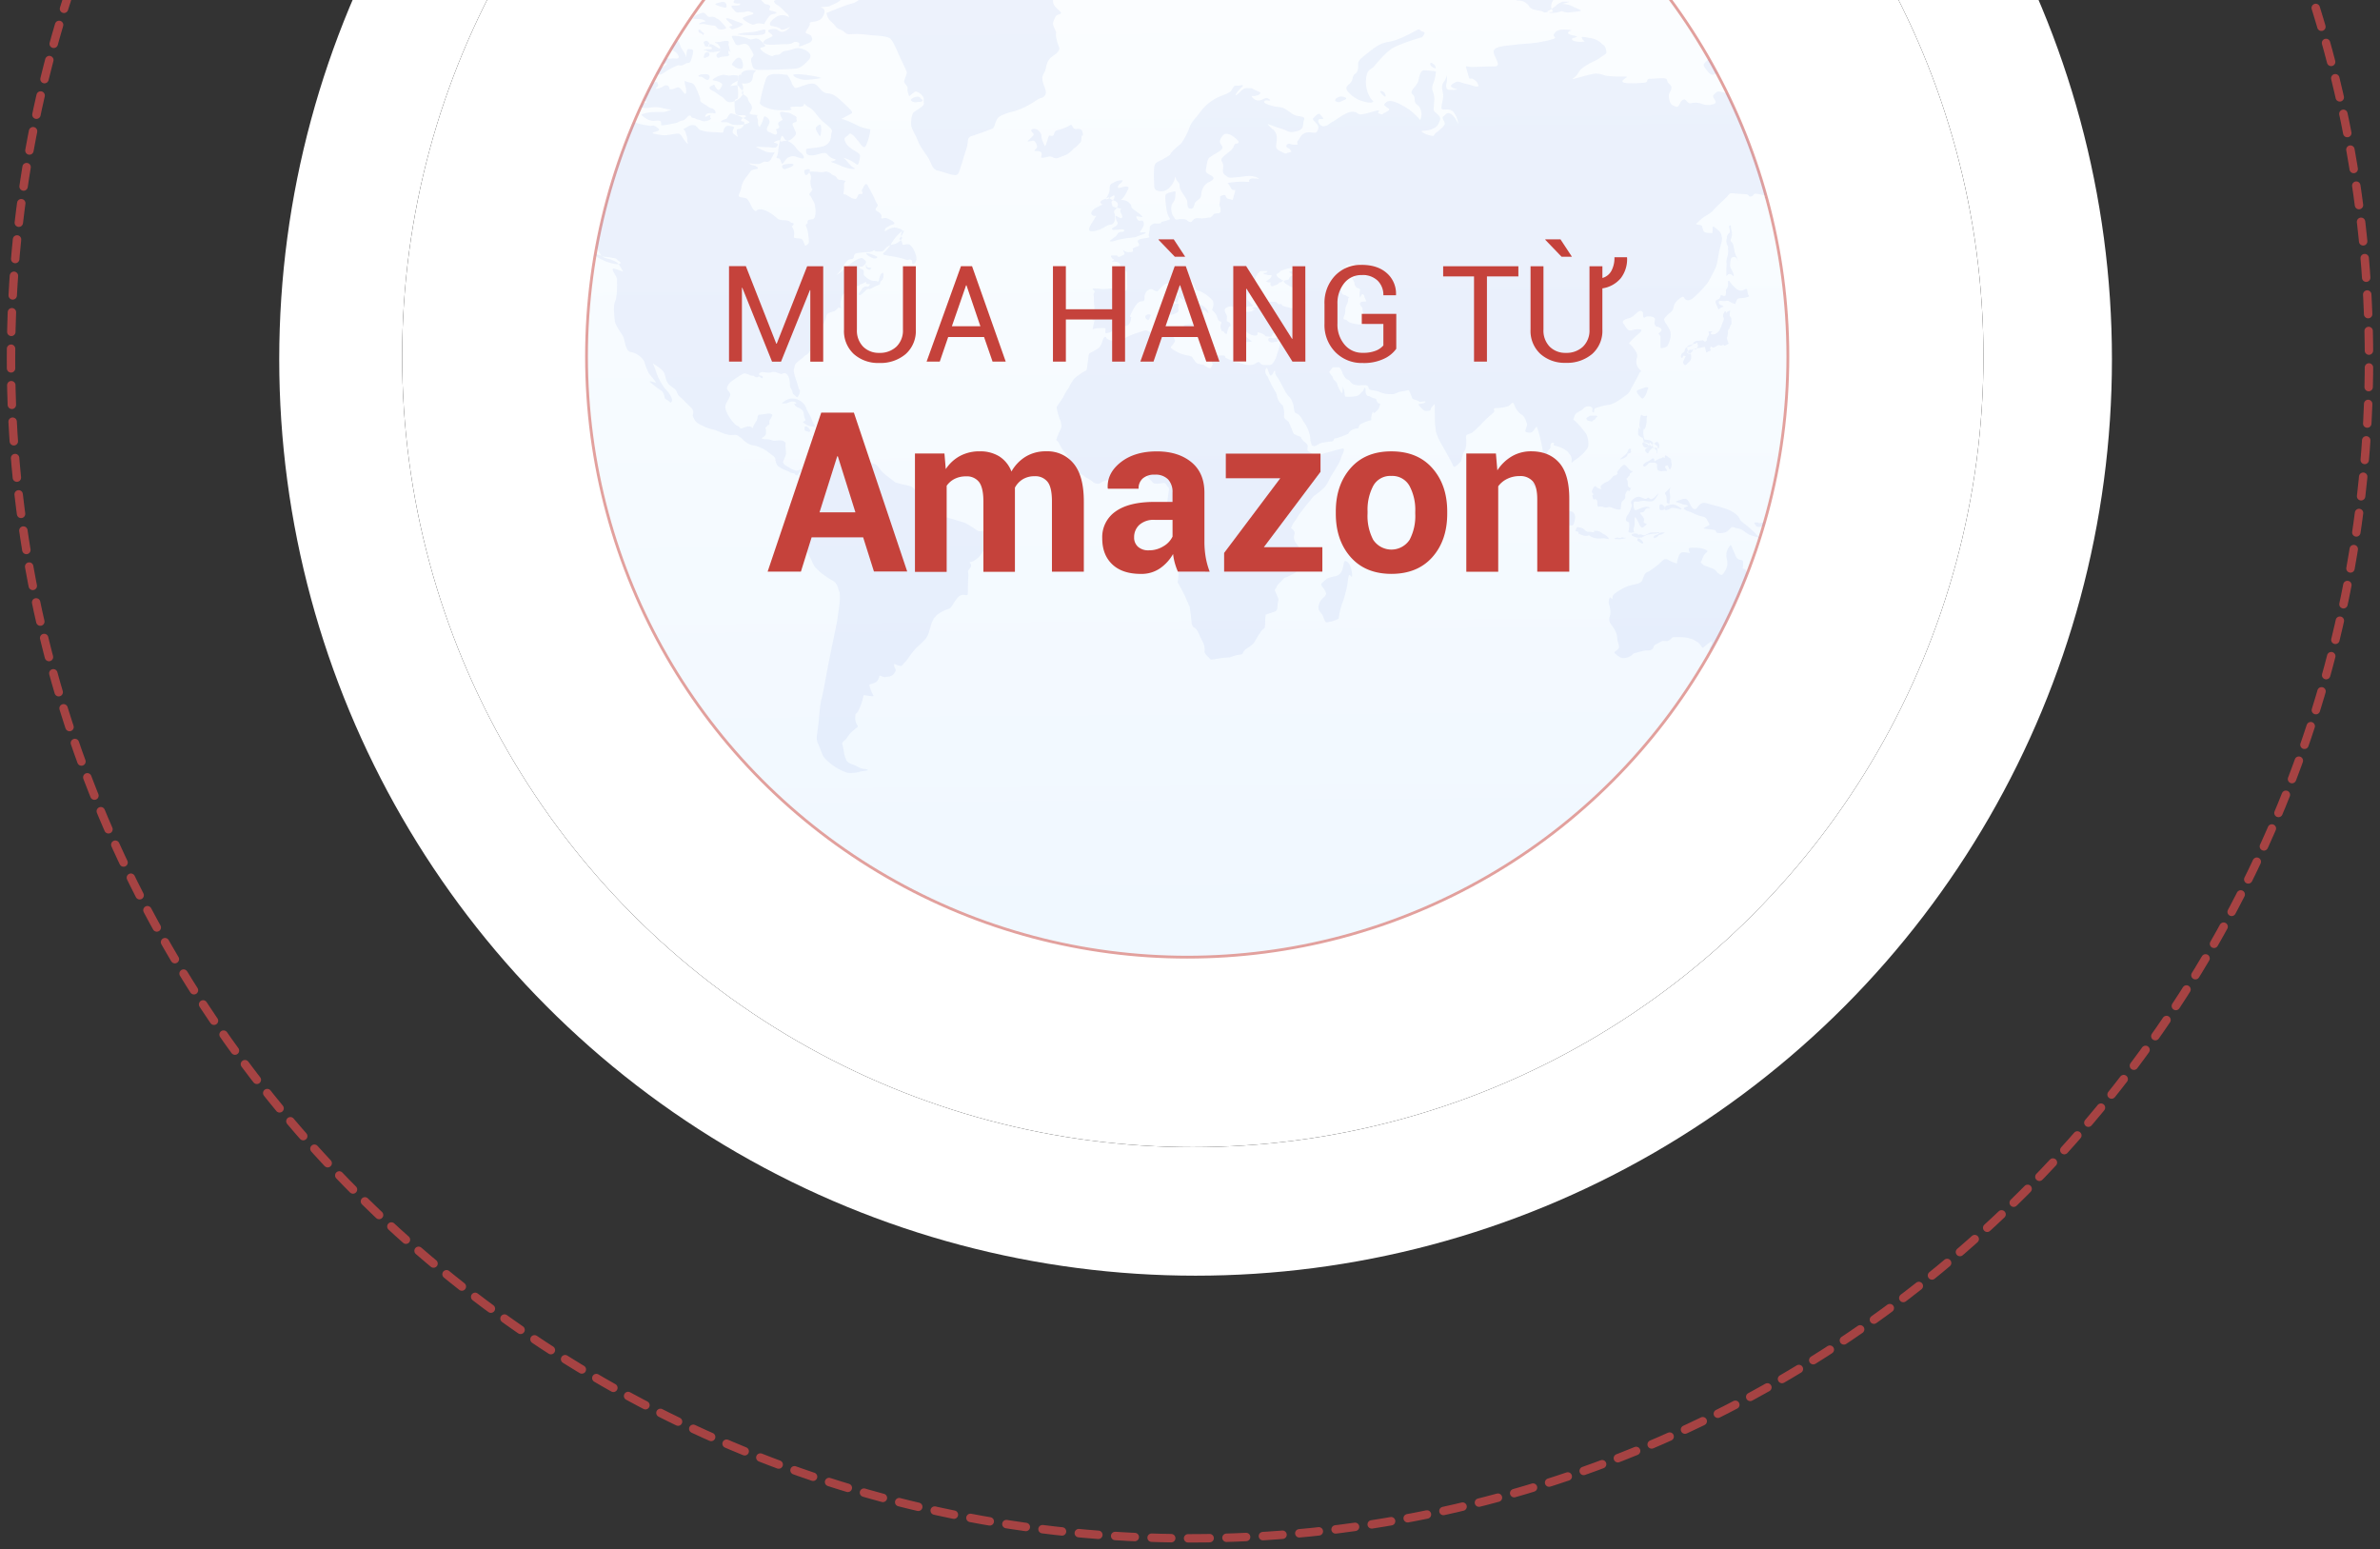 <svg id="Layer_1" data-name="Layer 1" xmlns="http://www.w3.org/2000/svg" xmlns:xlink="http://www.w3.org/1999/xlink" viewBox="0 0 848 552"><rect x="0" y="0" width="848" height="552" fill="#333333" stroke="none"/><defs><style>.cls-1,.cls-3{fill:none;}.cls-2{clip-path:url(#clip-path);}.cls-3{stroke:#d74b4b;stroke-linecap:round;stroke-linejoin:round;stroke-width:3px;stroke-dasharray:7 6;opacity:0.7;}.cls-3,.cls-8,.cls-9{isolation:isolate;}.cls-4{fill:#fff;}.cls-5{opacity:0.5;}.cls-6{stroke:#c5423b;stroke-miterlimit:10;fill:url(#linear-gradient);}.cls-7{clip-path:url(#clip-path-2);}.cls-8{fill:#567ada;fill-rule:evenodd;opacity:0.08;}.cls-10{fill:#c5423b;}</style><clipPath id="clip-path"><rect class="cls-1" width="848" height="552"/></clipPath><linearGradient id="linear-gradient" x1="424.46" y1="1086.25" x2="421.63" y2="1526.22" gradientTransform="matrix(1, 0, 0, -1, 0, 1439.54)" gradientUnits="userSpaceOnUse"><stop offset="0" stop-color="#e0f0ff"/><stop offset="1" stop-color="#fdffff"/></linearGradient><clipPath id="clip-path-2"><circle class="cls-1" cx="423" cy="127" r="214.02"/></clipPath></defs><title>main-graphic-lading-page-destop</title><g class="cls-2"><path class="cls-3" d="M424,548.08c231.94,0,420.08-188.14,420.08-420.08S655.94-292.08,424-292.08,3.92-103.94,3.92,128,192.06,548.08,424,548.08Z"/><circle class="cls-4" cx="425.99" cy="128" r="326.5"/><circle id="m" cx="425" cy="127" r="281.71"/><circle class="cls-4" cx="425" cy="127" r="281.71"/><g class="cls-5"><circle class="cls-6" cx="423" cy="127" r="214.02"/></g><g class="cls-7"><path class="cls-8" d="M538.08-6.78c-1.59,0-3.58,0-2,.4,1.59.2,1,1.59,4,.8s2.39-.8,4.38-1.19.8-.2-1.59-.6c-1.59-.2-3.19.6-4.78.6ZM324.65,35.42c-.4.4.8,1.19,1.79,1s1.19,0,1.79-.2.6-.6,0-1-.4-.6-.4-.6a3,3,0,0,0-3.19.8ZM486.51,98.34s-.2.2,1-.6c1.19-1-.6,0-1.19-.2s-.8-.6-.6-1.39,0-.8-.8-2c0,0-.4-.2-1.19.2s-1.19-.4-2.19-.2c-1,.4-2,.2-2.39,1.59-.6,1.39-1.19.6-1.39,1.59-.2,1.19-2,1.79-2,1.79a15.29,15.29,0,0,0,1.19,1.39c.6.6.2.2.6,2.39.6,2.19.8,2,1.59,2.19.8.4,1.79,1,1.79,1s-.6-.4-.6.8-1,2-1,3.58c.2,1.79-1.39,3.19-.2,3.38s.8.8,2.19,1.19a12.4,12.4,0,0,0,4.18.6c2,0,1-.8.6-2-.2-1.19-.4-2-.6-3.19,0-1.39-.6-1-.8-1.79-.4-.8.2-1.19,1.19-1.19s1,0,.6-1c-.6-.8-.2-1.19-.8-1.59s-1,1.19-1,1.19-.4-.4-.2-2,.2-.8-.2-1.19-.8,0-1.39-1,0-.8-.8-2.19-.4-.6.4-.6.4-.2,0-.6-.6-1,.4-1,2.39.4,3,.4l.6.4ZM685.4,59.51a6.93,6.93,0,0,1-2.79-.2,3,3,0,0,1-.6,1.79,1.46,1.46,0,0,0-.2,1.19s-1.59-.6-2.39-1c-1-.4-1.79,0-2.19-1.39-.6-1.39-2-1.19-3.19-1.19s-.8-1.59-.8-1.59h-.8c-.8,0-.6,1.79-1.59,2.39a16,16,0,0,1-4,1s2,1.39,2.19,2.39a8.09,8.09,0,0,0,1.19,2.19s-.2.6-2.39,0c-2.19-.4-2.19.4-4.58,1.39s-5.18,2.59-6,3c-.6.6-.8.2-3-.2-2.19-.6-2.59.6-3.19.8s-.4-1.19-.4-1.19a5.33,5.33,0,0,0-1.79.4c-9.76,5-3,4.78-3.38,5.77l-1,4c-1.39,4.38-2.39,2-3.58,5.38-4,10.75-6.17-1.59-6.17-4.58,0-1.79-.4-4,.8-4.58,9.56-4.58,1-.6,10-6.77,3-2,1.39-3.19,2-3.78a3.57,3.57,0,0,1,1.59-.8l-1.59-.2c-1.59-.2-1.59.2-3,1.59s-2.19,1.59-2,.6.4-2.19-.6-1.59-1.39.4-3.19.8a8.65,8.65,0,0,0-5.18,3.19c-1.59,2-.6,1.79-.2,2.19.6.4-2.59.4-4,.2s-.6-.4.2-.6-1.19-.6-3.19-1-1.19.4-2.19.8c-1.19.4-1-.4-1.59-.6s-3-.2-4.78-.4-1.59.2-2.19.8c-.4.6-3.78,3.58-5.18,5.18s-3.19,2-4.78,3.58-1.79,1.39-.6,1.59,1.39.2,1.59,1.39S607.56,83,609,83s1,.4,1.19-.6-.4-2.19.8-1.39c1.19,1,2.19,1.59,2.39,3,.4,1.39,0,2.19-.6,4.58-.6,2.19-.8,5.38-1.59,7s-1.39,2.79-2.39,4.58-5.38,6.17-6.37,6.57-1.59.4-2.19-.4c-.4-.8-.8-.8-2,.2a4.93,4.93,0,0,0-2,3.19c-.4,1.59-1.39,1.59-2.39,2.79s-1.19,1-.6,2.19c.8,1.39,2,2.79,2,4.18.2,1.39-.6,3.19-1,4.18-.4.8-2.79,1.19-2.59.8v-3.58c0-1.19-1-1.19-.6-1.59s1.59-1,.6-1.79-1.59-.2-2-1.19.2-1.79,0-2.19-.8-.8-2.19-.8c-1.39-.2-1.59,1.19-2,0-.2-1.19.2-1.19-.4-1.79-.6-.4-1.19-.2-2.59,1.19-1.59,1.39-1.79,1-3.19,1.59-1.19.6-1.19.8-1,1.39.4.4,1.39,2.39,2.19,2.59,1,.2,1.59-.4,3-.4s1.59.2,1.19.8-1.19,1-3,2.79-1.19,1.39-.6,2a11.2,11.2,0,0,1,2,2.79c.6,1.39,0,1.79,0,2.59a3.74,3.74,0,0,0,1,3.19c1.19,1.19.4.8.2,1.19s-2,4-3,5.57c-.8,1.79-.8,1.79-3.58,3.78s-4,2.19-5.57,2.39a24.07,24.07,0,0,0-3.58,1c-.8.4-.4,1-.6,1.39,0,.4-.8,0-.6-.6a.89.89,0,0,0-.4-1.19,2.34,2.34,0,0,0-2.79.6c-1.19,1.19-2.79,1.19-3.19,2.79-.6,1.59-.4,1,.2,1.59a32.77,32.77,0,0,1,4,4.58,8.91,8.91,0,0,1,.8,4c0,1.59-3.19,4.38-4.58,5.18-1.39,1-1.59,1.79-1.39.4s-.6-2.19-1.59-3.38a11,11,0,0,0-4.58-2c-.6-.2.2-1-.2-1s-1.19-.2-1.19,1.19c.2,1.39-1,1-1.19,2.39s-.4,2.79.4,2.79c1-.2.8,1.19,1.39,2.79s.4.6,2.19,2,1.19,1.19,1.59,2.59.2,2.19,1.19,3.58c.8,1.19,1,1.59-.6.8a11,11,0,0,1-3.19-2.39c-.6-.8-1-3.19-1.19-4.18-.4-1.19-2.59-2.39-3.38-3.19s-.4-1.39,0-3.19-.2-3.58-.4-4.78a53.37,53.37,0,0,0-1.39-5.38c-.4-1-.2-1-1,0-.6,1-1.19,1.39-1.79,1.39s-1.59-.2-1.59-.6.8-2,.6-2.59-.8-2.59-1.79-3.19a6.12,6.12,0,0,1-2.59-3.19c-.6-1.59-.8-1.19-1.79-.2-1.19.8-3.78,1-5,1-1.19.2-.2.8-.6,1.39s-1.79,1.39-4.58,4.38c-3,3-3.38,3.19-4.18,3.38-.8.4-1.19.2-1.19,1.39a14.93,14.93,0,0,1,0,3,4.59,4.59,0,0,1-.8,2.19,18.49,18.49,0,0,0-.8,2.59c0,.6-.8,1.39-1.79,2.19-1,.6-1,.6-1.39-.4s-2.59-4.78-4.58-8.36c-1.79-3.58-1.39-4.18-1.59-5.38-.2-1-.2-7.37-.2-7.76,0-.2-.8.8-1.19,1.19-.2.6-.2,1.19-1.19,1.19s-1.19.2-2.19-.8-1.39-1.59-1.19-1.59a16.67,16.67,0,0,0,2-.4c.6-.4.4-.6.4-.6a7.46,7.46,0,0,0-1.59.2c-.8,0-.4-.2-1.59-.6s-1.39-.4-1.59-1-.4-1-.6-1.59l-.4-.8c-.2-.4-.8,0-2,.2a6,6,0,0,0-2.39.6c-1.39.6-1.59.4-3.19.4a11.23,11.23,0,0,1-3.58-1c-.8-.2-1-.2-2.19-.4s-1-.8-1.19-1.19c-.2-.6-.8-.6-2.39-.6a5,5,0,0,1-2.59-.2c-.8-.2-1-.6-1.79-1.39s-.6-.2-1-.6a5.68,5.68,0,0,1-1.39-2,7.81,7.81,0,0,0-.8-1.79c-.4-.4-.4-.4-1.79-.4s-.8,0-1,.2c-.2,0-.6.8-1,1.19s.4,1.19.8,1.79c.6.6,0,.6,1,1.59s.6.8,1.19,2.19a14.67,14.67,0,0,0,1.19,2.19c.2.4.2-.2.4-.6a5.27,5.27,0,0,0,0-1.79s.2.6.6,1.59c.2,1,0,1,.2,1.59s0,.6,1,.6a16.09,16.09,0,0,0,3-.2c1.19-.2,1.79-1.39,2.19-1.59.6-.4.6-1.39,1-1.39.4.2,0,1.39.4,2.19s.4.6,1.19.8a6,6,0,0,0,2,.8c.8.4.2.4.8,1.19.4.8.4.4.8.6s.2,0,0,1a3.58,3.58,0,0,1-1.19,1.79c-.8.8-.8.6-.8.6-.2,0-.4-.6-.4-.6a11.85,11.85,0,0,0-.6,2.19c0,1.19.4.8-1,1.19a22.53,22.53,0,0,0-2.79,1.19c-.6.4-.6,1-.8,1.39-.2.2-.8,0-1.59.4a3.21,3.21,0,0,0-1.39.8c-.8.6,0,.6-1,1a29,29,0,0,1-3.78,1.39c-1,0-.8.4-1,.6-.2.4-.2.6-1.39.6-1.19.2-2.59.4-3.38.6-.8.4-1.79,1.19-2.39,1-.8-.2-.6-.2-.8-.8a6.15,6.15,0,0,1-.4-2.19,12,12,0,0,0-1.19-3.78,13.39,13.39,0,0,0-1.39-2.19,6.16,6.16,0,0,0-1.79-2.39c-.6-.4-1-.4-1.19-.8a19.27,19.27,0,0,1-.4-2.39,14.44,14.44,0,0,0-1-2.39,26.87,26.87,0,0,1-1.79-2.19c-.6-1.19-.6-1.19-1.59-3a16.48,16.48,0,0,0-1.79-3c-.6-1.19-.2-1-.4-1.59s-.8,1.19-1.19,1.39c-.4.4-.6.2-1-.8s-.6-2-1-1.59a2.32,2.32,0,0,0-.2,1.79c.4,1,.6.8,1,1.79a50.4,50.4,0,0,0,2.39,4.58c.6,1,.4.6.8,2.19a4.91,4.91,0,0,0,1.39,2.39c.6.6.6.4.8,1.39a8.22,8.22,0,0,1,.2,3c0,.6.4,1,1.19,1.59s.4.4.8,1.19a20.73,20.73,0,0,1,1,2.39c.2.6.4,1.19,1.19,1.39a4.22,4.22,0,0,0,1.39.6c.6.2.4.4.8,1s1.19,1,1.79,1.79.2.6.2,1.39-.2.4,0,.8A15.74,15.74,0,0,0,468,162c1,.8.2.2,1.19.2a4.54,4.54,0,0,0,2.19-.6c1-.2,2.39-.6,3.78-1,1.19-.4,2.59-.6,3.19-.8s.6.6.2,1.59a31,31,0,0,0-1.19,3,14.44,14.44,0,0,1-1,1.79c-.4.8-2.39,3.78-2.79,4.78a11.29,11.29,0,0,1-1.59,2.59,28.43,28.43,0,0,1-3.58,3,5,5,0,0,0-1.39,1.59c-.8.8-2.79,3.38-3.38,4.18a12.09,12.09,0,0,0-1.39,2c-.4.8-1.59,2.19-1.79,2.79,0,.6-.8.8-.2,1.19.6.6.8.6,1,1.39.2.6-.6,1.39,0,2.79.4,1.19.2.4.8,1.39.8,1,.8,1.59.8,3.19a26.43,26.43,0,0,1,0,4c-.2,1-.6,1.59-.8,2.39-.4.8-2.19,1.39-3.19,2-1,.4-1,.2-1.59.8-.4.6-2,1.79-2.39,2.79s-.8.8-.6,1.39.6,1.39,1,2.39.2,1,0,2,0,.8-.2,2-1.39,1.19-3,1.79-1,.2-1.19,1.19c-.2.8,0,2.39-.2,3.38,0,1-.6.6-1.39,1.79s-1.19,1.79-2,3.19-.8,1.19-2,2.19c-1.19.8-2,1.19-2.39,2.19s-1,.4-3.38,1.19-.6.4-3,.6a41,41,0,0,0-4.18.6c-1.19.2-1,0-1.79-.8a6.35,6.35,0,0,1-1.19-1.39c-.4-.6,0-.8-.2-2a4.71,4.71,0,0,0-.6-2l-1-2a13.26,13.26,0,0,0-1.19-2.39c-.6-.8-.8-.6-1.19-1a2.43,2.43,0,0,1-.6-1.79c-.2-.8-.2-2.39-.6-4.38-.2-1.79,0-.8-.4-1.59-.4-1-.8-1.79-1.19-2.79a18.42,18.42,0,0,0-1-2,21.7,21.7,0,0,0-1.19-2.19c-.4-1.19-.6-.6-.6-1s.2-1.19.2-2a18.56,18.56,0,0,1,.4-2.79c.2-1.19-.2-1.19.2-2s1-1.59,1.39-2.39.2-1,.2-2c0-1.19-.2-1-.4-2a34.19,34.19,0,0,1-.8-3.58c-.4-1.59-.4-1.39-.4-2-.2-1-.4-1.79-.6-2.79-.2-.8-.4-.4-1-1l-.8-.8c-.6-.6-.4-.8-1-1.39a3.57,3.57,0,0,1-1-1.39c-.4-.8-.2-.2-.2-1.39a44.7,44.7,0,0,1,.6-4.78c.2-1.39.2-1.19-.2-1.79-.6-.6-.8-1.39-1.19-1.39-.4-.2-1.39.2-2.79.2s-1.39-.4-2-1-1.39-1.59-1.59-1.79-.8-.2-3,0a10.88,10.88,0,0,0-2.39.4c-1.59.2-2.19,1-3.38,1.39s-1.59.4-3.58-.2a5.06,5.06,0,0,0-4.18,1,2.51,2.51,0,0,1-2.39-.2,12.39,12.39,0,0,0-2.39-1.59c-1.19-.6-1-1-2.19-1.39-1.19-.6-.8-.6-1.79-1.59s-1-1.79-1.79-2.79a16.24,16.24,0,0,0-2.19-3.38,19.26,19.26,0,0,1-2.19-3.58c-.4-.6-.8-.6-.8-1,0-.2.8-2,1.19-3a7.22,7.22,0,0,0,.6-1.39,5.73,5.73,0,0,0-.6-3,24.07,24.07,0,0,1-1-3.58c-.2-.8.2-.8.4-1.39.4-.6,1.19-1.59,2-3a16.48,16.48,0,0,1,1.79-3,18.91,18.91,0,0,1,2-3.38,28.49,28.49,0,0,1,3-2.19c.6-.4,1.19-.6,1.39-.8.2-.4.4-3,.6-4,.2-1.19,0-1.79.8-2.19s2.19-1.19,2.79-1.59a4,4,0,0,0,1.19-1.79c.4-.8.4-1.79,1-2.19s.4.2,1,.6a6.54,6.54,0,0,0,1.19.6c.4.2.6-.2,1.39-.2a1.68,1.68,0,0,1,1.39.4c.4.2.2.2,1.59-.6a20.39,20.39,0,0,1,4.18-2c1.79-.6,3-1,3.78-1.19.8,0,.4,0,1.39.4s1,.6,1.19.2c.2-.2.8-1,1.19-1a16.21,16.21,0,0,1,1.79.4,2.32,2.32,0,0,0,1.79-.2c.4-.2,1-.6,1-.6a5.39,5.39,0,0,1,1.59.6c.6.2.8.2.6.4a2.08,2.08,0,0,0-.6,1.19c-.4.8-.2.4.2,1.19s.6.8.4,1.39a4.79,4.79,0,0,1-1.19,1.59c-.4.6-.4.6.8,1.39a21.72,21.72,0,0,0,2.19,1.19,13.1,13.1,0,0,0,3,.8c1.59.4,1.39.6,1.79,1.19.6.6.6,1.19,1.39,1.59,1,.4,2,.4,2.39.6a7,7,0,0,0,1.59,1c.8.2.8.2,1-.2a3.08,3.08,0,0,0,.6-1.19c-.2-.2-.6-.6-.4-1a11.74,11.74,0,0,1,.8-1.59c.2-.4.6-.4,1.79-.4s2-.2,2.19.4.2.4,1,.8a6.33,6.33,0,0,0,1.79.6c.8.2.4.6.8.6a5,5,0,0,1,1.59.2,10.52,10.52,0,0,0,3.38.8,4.83,4.83,0,0,0,2-.4c.2,0,1.19-1.19,1.79-.4s1.19.8,2.79.8c1.39,0,1.39-.2,1.79-.6a8,8,0,0,0,1.39-2.59c.2-1,1-3,1.19-4a7.92,7.92,0,0,0,0-2.19,4.38,4.38,0,0,1,.2-1.59c.2-.6-.6-.2-1-.2-.4.2-.4-.2-.8-.2s-.6-.2-1,.4-.2,1-1.39.8c-1.39,0-1-.2-1.59-.6a4.92,4.92,0,0,0-1.79-.8c-.6-.2-.6-.2-.6.2s0,.6-.4.8a3.21,3.21,0,0,1-2.19-.4,5.49,5.49,0,0,1-1.79-1.39c-.8-.8-.6-.8-1-2a4.07,4.07,0,0,1-.2-2.59c.2-.4.4-.4-.2-.2s-1,.2-.6-.6c.4-1,.8-1,1.19-1a5,5,0,0,1,2-.2,3.78,3.78,0,0,0,1.79-.6c.2-.2.8-.4.6-.4-.4,0-1.19-.2-1-.4s.2-.2.8-.2a8.25,8.25,0,0,0,2-.2c.6,0,1,0,1.19-.4s.4-1,1-1.19c.6-.4,1-.2,2.39-.2s1.19.2,1.59.6.8.2,1.19.2c.6.2.2.4.6.6a10.57,10.57,0,0,0,2.19.6c1,.4.4.2,1.59.2a5.55,5.55,0,0,0,2-.2,4.67,4.67,0,0,0,2-1c.6-.4.2-1.39,0-2.19s-1.19-1.19-1.79-1.59l-2-2c-.6-.4-1.19-.6-1.79-1s-1.59-.8-1.79-1.39c0-.4.2-.4,1.19-.6.8-.2.6-.4.8-.8s.2-.4,1-.8c.8-.2-.8-.8-1-1.19s.4-.2,1.19-.4.8-.6.8-.8,0-.4-.8-.4a15.78,15.78,0,0,0-3.38.8c-1.39.4-.8.4-1.59,1s-1,.4-.8.8a1.79,1.79,0,0,0,1,1.19c.8.4.6.4.8.6.2,0,.8.2.6.2s-.6.6-1,.6-.6.4-1.19.8a13.72,13.72,0,0,1-1.59.6c-.6,0-.8,0-.8-1,0-.8-.2-.2-.8-.4a2.18,2.18,0,0,1-.8-.4,2.91,2.91,0,0,0,1-.6,1.94,1.94,0,0,0,1-1.19c.2-.6-.6-.2-1.19-.4-.6,0-.4-.2-1-.2a.89.89,0,0,1-.8-.6s.2.2.8,0c.6,0,.4-.2.6-.4s.4-.2.2-.2h-2.39c-.6,0-.4.4-.8.6s-.4.4-.6.8-.4.4-.4.6c-.2.2-.2,1-.2,1.39s-.2.6-.4,1-.2.2-.8.4c-.4.2-.2.4-.2.8s-.2.6-.2,1.19-.2.6-.6,1-.6.4-.6.8a3.14,3.14,0,0,0,0,1.39c.2.8.4.6,1,1.39s1,.6.8,1-.2.2-1,.2-1,0-1.39.6c-.6.6-.6.8-1,1s-.2-.4-.4-.6a9.93,9.93,0,0,0-2.39-.6c-1-.2-1.19-.4-1.39-.4a4,4,0,0,0-1.59.4c-1,.6-.8.8-.6,1.59,0,.6.8.8.6,2.39s.8.8,1.19,1.79,0,1-.2,1-.6,1-.8,1.79,0,1-.2.8c-.2,0-.6.2-1-.6-.4-.6-.8,0-.8-.4s-.6-1-.4-2c.2-.8.6-1-.2-1.39s-.6-.6-1-1.39a4.13,4.13,0,0,0-1.19-2c-.8-.8-.6-.6-.4-1.39a3.84,3.84,0,0,0,0-2.59,13,13,0,0,0-3.78-3c-1.39-.8-1.79-.2-2.39-1.39s-1-2.59-2-3.38-.6-.8-1.59-.4-1,.6-1,.8c0,.4.4.8.2,1.59s-.4.6.8,1.19c1,.6.6.6,1.19,1.59.6,1.19.6,1.39,1,1.79s.6,1,1.59,1.19,1,0,1.19.2-.8.4-.6.4a6,6,0,0,0,1.39,1,6.1,6.1,0,0,1,2,1.59c.2.4,1,2.19-.2.8-1.19-1.19-1.19-.6-1.59.2s.2,1.39.2,2.19c0,.6-.6.4-1,.8-.4.6-.6,1.19-1,1.39-.4.4-.4-.4-.6-.4s-.4.2-.6.8c-.4.6,0,.8.2,1.59s.4.8-.4.8-.6-.8-1.39-1.39-1.19-.4-1.79-.8.2-.6,2-.8a4,4,0,0,0,2.39-.8,3.06,3.06,0,0,0,.8-1.19c.6-.8,0-1-.4-2a3.88,3.88,0,0,0-1.19-1.59l-1.19-1.19c-.4-.6-1-.6-1.79-.8s-.6-1-1.19-1.19a11.54,11.54,0,0,1-2-1.79c-1-1-.6-1.59-1.19-2.59a2.17,2.17,0,0,0-2-1.39c-1,0-1.79.8-2.79,1.79s-.8,1.39-2,.8c-1.19-.8-1.59-.6-2.59,0a3.23,3.23,0,0,0-1,2.79c0,1.39-1,.8-1.79,1.19s-1.59,1.39-2.79,3.78,0,1.19-.2,2,0,1.39-1,2.39c-1.19,1-.6-.2-1.39.8a3.29,3.29,0,0,1-3.19,1.39c-1.59-.2-1.19.4-2.19.6s-1.59.6-1.39-.6,0-1-2-1-2.59.6-2.59.4c.2-.2.2-.8.4-1.79.2-1.19.6-1.39.2-1.39s-1,.2-.4-1.79c.4-2,.6-2.39.4-3.58s0-2.79-.2-3.38.6-1.39.2-1.79-.8-.8-.4-.8a18.93,18.93,0,0,1,2.79.2,18.28,18.28,0,0,0,3.58-.2,24.42,24.42,0,0,1,4.18.8c1.79.2,1.59-.2,1.59-2.79-.2-2.59.2-3.78-.4-4.18-.6-.6-1-.4-1.59-1.19-.6-.6-.2-1.59-1.39-2s-2.59,0-2-.4c.6-.2,1-.4.2-.8-.6-.6-.8-1-.4-1.19h2a.64.64,0,0,0,1,.4c.8-.4,1.79-.6,1.59-1.19s-.6-1.19-.4-1.19a2.5,2.5,0,0,0,2,.8c1.59,0,1.59-.2,1.39-1-.2-.6,1-.6,2-1.19.8-.6-.4-1.19-.2-1.79s1.19-.8,2.79-1,1.39-.4,1.19-.6,0-1,.2-2.19c.2-1-.2-1.39.8-2,.8-.6.6-.4,2.39-.4,1.79-.2.6-.6,1-.6a14.66,14.66,0,0,0,2.79-.8c.4-.2.4-.2,0-.8-.4-.8-.8-1.19-1.19-4.78s-.4-3.58,1.79-4.18,1.59-.4,1.59,1.59c-.2,2-1.19,2-1.39,3.38a5.29,5.29,0,0,0,.8,3.78c1,1.59.8.8,2.79.8s1.59.4,2.79,1c1.19.4.8-.8,2.19-1.19,1.19-.4,1,.2,4-.2a11.85,11.85,0,0,1,1.59-.2s-.4,0,0-.2c.6-.4.8-1.19,1.79-1.19,1-.2,1.59.2,1.59-1.19,0-1.59-.6-1.19-.4-2.39a5,5,0,0,0,.2-1.59c0-1-.2-1,1.19-1.39,1.19-.4.4,1.19,2,1.39,1.59.4,1.19.6,1.59-.6.2-1.19,1-2.79.4-2.59-.8,0-1,0-1.59-1.19s-1.19-1.39-.6-1.39a31.72,31.72,0,0,1,4.38-.4c2.19,0,3,.2,3,0,.2-.2-.4-.4.4-1,.8-.4,3.38.2,3-.2a7.35,7.35,0,0,0-4.18-.8c-1.59.2-5.18.6-5.77.6a2.52,2.52,0,0,1-1.79-.8,1.81,1.81,0,0,1-1-1.79c0-1.39.4-1.79-.4-3.19-.8-1.19,1.39-2.39,3-3.78s1.19-2.39,2-2.59c1,0,1.19-.6.8-1a10.46,10.46,0,0,0-2.79-2.19c-.8-.2-2-1-3.19,1s0,2.19.4,3.38c.2,1-1.59,1.79-3.19,2.79-1.39,1-2,.8-2.39,3.38s-.8,2.59.8,3.58c1.59.8,2,1.39,1.19,2-.8.8-2.19.8-3.19,2.59s-.6,2.59-1,3.58c-.4.8-1.59,1.19-2,2s-.4,2.39-1.79,2c-1.39-.2-.6-2.19-1.19-3.19s-1.19-1.79-2-3.19c-.8-1.19-.2-2.39-1-3a3.48,3.48,0,0,1-1-2l-.2.6A6.72,6.72,0,0,1,417,66.48a4.06,4.06,0,0,1-4.78,1.39c-1-.4-1-1.39-1-2.79a44.56,44.56,0,0,1,0-5.18c.2-2,.8-2,3.19-3.19,2.19-1.39,2.39-1.19,2.79-2.19a23.33,23.33,0,0,1,3.19-3c1-.8,2.59-3.78,3.38-6s2.39-3.58,4-5.77A17,17,0,0,1,435.55,34c3.58-1.39,3-1.59,3.78-2.79s1.19-.4,2.59-.8c1.39-.2,1.19,0-.2,1.39s-2,2.79-.8,1.79,2-2.39,3.78-2.19c1.79,0,1,0,2.79.8s2,.8,1,1.59a4.81,4.81,0,0,1-2.59.4,2.87,2.87,0,0,0,2.19,1.59c1.59.2,2.59-1.19,3.58-.8,1,.6,1.39,1,0,.8s-2,.8,0,1.39a12.93,12.93,0,0,0,4.38,1c2.39.4,3.38,2,5.18,2.79s4,.2,3.38,1.79.4,3.19-2.59,4-3-.2-5.77-1c-2.59-.8-4.58-1.59-4.58-1.59a7.56,7.56,0,0,0,2,2c1.19,1.19,1.39,2.19,1.19,4.18s-.6,2.59,1.39,3.58,1.79.8,2.39.6,1.79-.4,1.39-.6a1.77,1.77,0,0,0-1.19-1.19c-.6-.4-.8-1,0-1.39.6-.4,1.39.4,2.79.2,1.59,0,0-.6.8-1.39s.8-2,2.59-2.79c1.79-.6,3.58.4,4.18-.4.4-.8,1-1.59,0-2.79S467.4,42.59,468,42s1.79-2,2.39-1.19,2,1.79.2,1.59-.6,2.59,1,2.59c1.59-.2,1.59-.6,2.79-1.39,1.39-.6,4-2.79,5.77-3.38a4,4,0,0,1,3-.2c.8.4.8,1,2.79.6s2.59-.8,4.58-1.19-.2.6.8,1c.8.2,1,.6,1.59,0,.6-.4,2.79-1.19,1.79-1.79-.6-.4-1-.8-1.59-1.19A2.4,2.4,0,0,1,495.67,36c1.79.2,4.58,1.79,6.37,3a25.11,25.11,0,0,1,4,3.78,5,5,0,0,0,.2-3.58c-.6-2.19-2.19-1.59-2.19-3.78s-1.59-1.59-1-3,2-2,2.39-4c.4-1.79.8-3.38,2-3.38a41.79,41.79,0,0,1,4.18.4,13.49,13.49,0,0,1-1,4.38c-1,2.59.6,2.79.4,6s-.4,3.58.4,4.18c.8.8,2.19,1.59,1.59,3s-.8,2.19-2.79,3-4.38.4-3.58,1A8.67,8.67,0,0,0,510,48.36c1.19.2.6,0,1.59-1,1-.8,3.38-2.59,3.19-3.38,0-.8-1.39-2-.4-2.59.8-.6,1.19-1.59,2.59-.8s2.59,3.58,2.59,3.58a7.84,7.84,0,0,0-1.79-4.38c-1.59-1.59-4.18,0-4.18-1.39s.8-3.38.6-4.78c-.2-1.59-.8-3,.2-4.38a4.58,4.58,0,0,0,1-2.39,5.42,5.42,0,0,1,0,2.79c-.4,1.59.2,2.39,1,2.39s4,0,2.19-.4c-1.79-.6-2.19-1-.6-2,1.79-1,1.59-.4,4.18.2s3.19,1,4,1,.8-.2.4-.8c-.2-.8-.6-1.19-1.59-1.79-.8-.6-1.39.2-1.59-.6s-.8-2.79-1-3.58.6-.2,2-.2,5.18-.2,8-.2c3,0,0-3-.2-5.18s5.38-2.19,8-2.59c2.79-.4,5.77-.2,10.95-1.39s1.79-1,2.59-2.39,2-1.59,3.58-1.59,3,.2,2.39.4-2.19,1,.4,1.59,2,.6.6,1-.2,1.39,2.39,1.39,1-.2.6-1.19c-.4-.8.4-.6,2.59-.2a7.42,7.42,0,0,1,4.18,1.79c1.19,1.19,1.39.8,1.79,2.39s0,1.39-2,2.79c-1.79,1.39-3,1.39-5.57,3.19-2.59,1.59-2,2.59-3.58,3.78-1.39,1.19-1,.8,2,0,3.19-.8,4.78-1.39,6.37-1.19s2.39.8,3.58.8a26,26,0,0,0,3.78.2c3.78,0,3.19,0,1.79,1s.2,1.39,2,1.39a46.75,46.75,0,0,0,5.38-.2c1.59-.2.2-1.39,2-1.39s2.39-.2,4.38-.2,1.39.8,2,1.59,1.59,1.19,1,2.59-1,1.39-.6,3.38S596,37.61,597.21,38s1.19-1.79,2.39-2.39c1.19-.8,1.39,1.39,2.79,1.19a6.72,6.72,0,0,1,4,.2,6,6,0,0,0,3.78.2c1.59-.4,1.19-1,.6-2s-.6-1,.4-2,1.79-.6,5.18.4c3.38.8,2.19.8,4.18,1.39s1.19.4,4.18,1.79,2.39,2.79,3.58,3.78,1.39,0,4.18-.2c2.59-.2,2.59.4,5.57,1,3,.8,2.19,1.79,2.19,2.59s-.8,1.39,1,1.79,2.59.8,4.18.4.2.4,3.58.4,2.19-.4,3.38.4c1,.8,1.19,2.19,3,2,1.59-.2,1.59-.2.8-1.59-.6-1.39-1.19-1.79-.2-1.59,1,0,3,.4,6.77,1s3.78,1.19,7,3.19c3,2,4,2,6.17,3.78a11.47,11.47,0,0,1,1,.8,5,5,0,0,1,1.19.4c2.39,1.19,2,.8,4,1.79a15.14,15.14,0,0,1,3.78,2.39c1,0,1.19.2-.4.4ZM308.73,94.35c0-.8-.6,1,.2,1.39.6.4,1,.6,1.39,0s0-.2-.6-.4c-.6,0-1-.2-1-1Zm3.58-3a11.56,11.56,0,0,0-3.38-1.19c-.8,0,.2,1,1.59,1.59,1.19.8,2.59,0,1.79-.4ZM510.8,22.88c-.6-.4-1-.8-1.19-.2s.8,1.39,1.59,1.59c.8.4.2-1-.4-1.39Zm-18.71,9.56c-.4,0-.6,0,.2,1,.8.8,1.59,1.59,1.39.4-.4-1.19-1.19-1.39-1.59-1.39ZM506,10.74c-.6-.8-1,.2-6.77,2.79-5.57,2.39-5.57.4-10.95,4.58s-4.18,3.58-4.38,6.17c-.4,2.59-1.59,1.39-2,3.78-.4,2.19-3.19,2.39-1.79,4.38a10.75,10.75,0,0,0,6,3.78c2.79.8,3.58,0,3-.4-.6-.2-2.79-3.58-2.39-7.57s1.79-3.19,3-4.78c1.19-1.39,4.38-5.18,6.57-6.37,2-1.19,7.37-3,10.15-3.78h.2c2.19-2.59,0-1.59-.6-2.59ZM477.36,34.43c-1.39.4-2.19,1.39-1.19,1.79s1,.2,2.79-.6c1.79-.6-.2-1.39-1.59-1.19Zm.6,169.23c-1.19,2.39-3.78,1.19-5.77,3s-1.79,1.19-.2,3.58-1.19,2.19-2,5,.8,2.39,1.59,4.78,1.19,1.59,2.79,1.39a10.38,10.38,0,0,0,2.59-1,25.43,25.43,0,0,1,1.19-5.18,41.79,41.79,0,0,0,2-7.37c.2-2,.4-3.58,1-2.79.6.6.6.6.6-.4s-.6-3.78-1.59-4.38c-1.79-1.39-1,1-2.19,3.38ZM158.22,72.85c-.6.6-1.19-.2-.8.4s.8,1,1.39,1c.4-.2.6-.2.6-.6a1.79,1.79,0,0,1-.2-1c-.2-.6-.4-.4-1,.2ZM177.73,74c-.6.4-.8.6-.2.6.6-.2.6-.6,1-.4h.6S178.33,73.65,177.73,74Zm.4.4a2.64,2.64,0,0,0-2.19.2c-.8.4-1,.8-.6,1.39s.2.2,1.19-.2c1-.6.6-.6,1.79-.8s1-.6,1-.6Zm33,15.93a13.55,13.55,0,0,0,3.38,2.19A16.09,16.09,0,0,0,218.94,94c2,.4,2.79-.2,1.59-1s-.2-.8-2.59-1.19-2.79-.2-4-.8C212.77,90.77,210.38,89.78,211.17,90.37Zm-4.18-8a5.41,5.41,0,0,0,1.59,3.38c.6.6.6.2.2-1s0-1.19-.2-2S207,82,207,82.41Zm114.48,0a14.66,14.66,0,0,0-3.58,4,12.45,12.45,0,0,1-2.59,3.38c-1.39,1.19-.6,1,3.58,1.79,4.38.8,4,1.39,5,1,1-.2,1.19.4,1.19,1.19s1,.4,1.39-.8-.4-3.38-1.39-4.78c-1-1.19-1.19-1.19-2.39-1-1.39.4-1-.2-1.39-1.19-.6-1-1.39-.2-.2-1.59,1-1.59,1.39-2.59.4-2Zm87.6,29.66c-1.19.4-1.19,1.19-.4,1.79s.8,0,1.19-1c.6-.8-.4-.8-.8-.8Zm44,8.36c-1.79-.4-1.39,2,.6,1.59s1.19.2,2-1.39C456.45,119.24,455.06,120.83,453.07,120.43Zm-11.95-.2c-1.39-.2-2,1.19.4,1.39a10.41,10.41,0,0,0,4.18.2c.8-.4.2,0-1-1.19s-2-.2-3.58-.4ZM418,108.49c-1.79.6-1.79,1-2,1.79s1.39.2,1,1,0,1.19,1.79.4.8-1.39,1-2.39c.4-.8.6-1.59-1.79-.8Zm1.39-3.78c-.2.4.2,1.19-1,1.59-1.19.6.6,1,.8,1.59.4.6.8-1.79.8-3-.2-1-.2-1.19-.6-.2Zm-25.28-34c-2.79,1-2,1.59-1.59,2s1.39-.4-1.39,1-2.79,2.79-1.39,3.19c1.39.2,1.19-.8-.2,1.79-1.59,2.39-2.59,4.18.6,3.58,3-.6,3.78-2,5.38-2.19,1.39-.2,1.79-1.19,1.79-2.79s-1-1.59.2-2.79,1.19-2.59-1-3.19c-2.39-1-.6-1.39-2.39-.6Zm1-2c-.6,1.79-1.79,2.59-.4,2.19,1.19-.6,2.59-2,2.39-.8,0,1.39-1.39,1.19-1,2.39s0,1.19,2.19,1.59.4.4,1,1.59.8,1.59.4,2c-.6.4-2.19-1.19-2.19-.6a4.45,4.45,0,0,0,.6,2c.4.8-.2,1.39-1.39,2s-.2,1,.8.8c1,0,3.38-.6,3,.4-.4.8-1.59-.2-2.39,1.19S394.34,86,395.93,86s1.39-.6,6-1.19,1.39,0,4.38-1,2-1.19.4-1,1.19-1.59.8-3.38-1.39,0-2.19-1.19-.6-1.39.8-1,1.19-.2-1.39-2-1-1.39-2.19-2.79a4,4,0,0,0-3.19-1.19,6.11,6.11,0,0,0,1.39-1.59,21.73,21.73,0,0,0,1.19-2.19c.6-1.19-.6-1.19-2-.8s-1.79.4-1.59-.2.4-.8,1.19-1.39c.6-.8.8-1-.4-.8a4.88,4.88,0,0,0-2.39.8c-2,.8-1,1.79-1.59,3.58ZM500.85-8.18c-1,.2-1.19.2-1.19.6,0,.2.2.2,1.39,0a7,7,0,0,0,2.39-.6c.8-.4-.2-1.19-.2-1.19,0-.2-1,.4-1.39.6C501.64-8.57,502.24-8.18,500.85-8.18ZM491.49-7c-1.39-.8-1.39-.4-2.59-.4s-1.59,1.19-.8,1.59a2.94,2.94,0,0,0,1.79.2c.6-.2.6-.4.2-.6s2.19-.2,1.39-.8Zm-7.57-.4c-1,0-3.58,1.19-1.39,1.59s2,.6,2.79,0c1-.6-.2-1.59-1.39-1.59Zm-9.76,0a12,12,0,0,1,3.78,0c1.19.2.6,1.19-1.39,1.59-2,.2.2.6,1.59.6s.6-1.59,1.79-2c1.19-.6,2-.2,3.38-.8s-.8-1.19-2.39-1.19a21.5,21.5,0,0,1-3.58,0c-1.39-.2-2.59.6-4,1-3.19.4-.6.8.8.8ZM486.51-9c-1,.6-1,.6,0,1,1,.6,3.19,1,4.38,0s1.19-.8-.4-1-3-.8-4,0Zm6,2c-1.19.4-1,.8-.6,1.19s1.19-.2,1.39.2.4.2,1.39-.4c1.19-.6.8-.4.2-1-.2-.6-.2-.6-2.39,0ZM490.1-9.17c-1.39.4-1,.6-2,1.19s-.4.8,1.79.4a18,18,0,0,0,3.38-1c1.39-.4-1-1.19-3.19-.6ZM557,.58A5.43,5.43,0,0,0,554.4,2a12,12,0,0,1-2.59,1.79c-.8.4-.6.4.6.8a11.18,11.18,0,0,0,4-.6c.6,0,1,.6,3,.4s5-.4,3.38-1a27.7,27.7,0,0,1-2.59-1.19,9.21,9.21,0,0,0-3.58-.8s3.19-.8,2.39-.8ZM545.64-6.58c-.4.4-2.19.2-3.19,1.79-1,1.79-1.59.6-2.19,1.59a11.83,11.83,0,0,0-1,2.39s.8,1.19,1.79,1A4.47,4.47,0,0,1,544.65,2c1,1.39,1.59,1.39,3.78,1.79s1.19.8,2.39.6,2.79.2,2.39-.6a2.74,2.74,0,0,1-.4-2.39c.2-1.19,1.19-1.19,0-2s-2-.2-2-.4,1-.6.6-.6S549-1.81,548.83-3c-.2-1.39.6-1.39,1-1.39s.2-.2-.8-1.19a29.93,29.93,0,0,0-2.79-2c-.8.6-.2.8-.6,1ZM621.1,24.08s-1.19-.8-3-1.79c-1.79-1.19-2.39-1.39-3-1.39s-.6.6-.8,1.19-.4.4-1.39,0-1.79-1.19-2.79-1.39-1.59.6-2.59,1.59-.4,1.39.8,3c1.39,1.59,1.79,1.59,3,1,1-.6.8-1,1.59-.8a15.19,15.19,0,0,0,3.38-.2s-.2,1.39,1,1a7.31,7.31,0,0,0,2.79-1.19l1-1Zm-7.37,2.59c-.8.2-.8.4.2,1,.8.6.6.4.2.8s0,0,1.19.4,1.79,1.19,2.59,1.39a2.71,2.71,0,0,0,1.39,0,4.09,4.09,0,0,0-1-1.39c-.8-.8-2.39-1-2.59-1.79a1.5,1.5,0,0,0-2-.4Zm7.37-3.19c0,.6,2.79,2.19,3.58,2.59,1,.4,1.79.2,3.78,0s2.19-1,2.39-1.59c.2-.4-1-.4-2.39-.6s-2.59.2-3,0,.8-.4-.4-1c-1.19-.4-1.59.2-1.79,0a1.24,1.24,0,0,0-1-.6c-.4.2-1.19.8-1.19,1.19Zm49,18.91c-.8.2-1.19-.4-1,.8s.6,1.19,2.79,1,.6,0,3.58-.2a20.2,20.2,0,0,0,3.58-.4,4.57,4.57,0,0,0-1.39-1.19c-1-.6-2.39.4-4.78,0ZM685,62.7c-1.59-.2-2-.6-2.19,0-.2.4-.4.6.6.8s1.39-.2,2.39.4,1.19.6,1.79.4c.8,0,1-.4,1-.4A23.8,23.8,0,0,0,685,62.7Zm-80.83,59.73a20.66,20.66,0,0,0-2.39.6.83.83,0,0,0-.6,1.19,7.39,7.39,0,0,1,.4,1.79c0,.4.4,0,1-.4s.6-1.39,1-1.39.4.8,1-.2c.8-1,.2-1.19.2-1.59.2-.8-.6,0-.6,0Zm10.35-11.35a2.4,2.4,0,0,0-.6,1.59c0,.8.8,0-.2,2.39-.8,2.39-1.19,3-2,3.58a2,2,0,0,1-2,.4c-.4-.2,0-.8.4-.8.2-.2-.8-.2-1.19-.2s0,.6,0,1-.8,1.39-.8,1.79,0,.6-.4.8c-.6.2-.8-.4-1-.4a15.37,15.37,0,0,1-2,.2,1.73,1.73,0,0,0-1.59,1.19c-.4.8-1.39.8-2.19,1.19-.8.2-.4,1.39-1.19,1.79a1.46,1.46,0,0,0-.8,1.59c0,.6.4.2.6.2,0,0,0-.8.6-.6.4,0,.6.2.2.6-.2.6-.4.8-.6,1.39-.2.4,0,.8.4,1.19s.8-.2,1.59-1a2,2,0,0,0,.8-2c0-1-.4-1-1-1.19s-.8,0,0-.8,1,0,1.39-.4,1.59-.4,2.59-.6,2-.6,2-.2.4,1.59.4,1.79.8-.4,1.39-.6,0-.4,0-.8a1.39,1.39,0,0,1,.4-.8s.4.8,1.39.2c1.19-.6,1.19-.8,1.59-.6.2,0,.4.4,1,0,.4-.4.6,0,.4.2,0,.2,1.39-.4,1.59-.6.4-.2.2,0,0-.8s-.6-1-.2-2a6.86,6.86,0,0,0,.2-1.79.86.86,0,0,1,.4-.8c.2,0,.2-1,.6-1.39s.2-.8.2-1.79c0-1.19-.6-1-.6-1.79a7.53,7.53,0,0,1,.2-1.59s-1.19.4-1.39.8l-.2.2c.2-.6,0-.8-.4-.6Zm1.19-10.55c0,.8.2,1.39-.4,2.19s-.2,1-.4,2.19-1.79,0-1.79.2a2.65,2.65,0,0,1-.6,1.39c-.4.2-1.59.4-1.19,1.39a21.11,21.11,0,0,0,1,2.39s.8-.6,1-.8l.8-.2a1.47,1.47,0,0,0-1-.6,1,1,0,0,1-.6-1.39c.2-.2,1.19,0,1.79,0s1.19-.4,2,.2a5.31,5.31,0,0,0,2,.8,8.8,8.8,0,0,1,.6-1.59c.4-.6,1.39-.4,2.59-.6,1-.2,2-.4,1.59-.8s-.4-1.39-.6-2c-.2-.8-1,0-1.59.2a2.59,2.59,0,0,1-2-.4,11.36,11.36,0,0,1-2.59-2.79c0-.2-.8-.4-.6.2Zm.4-19.51c.2.8.4,1.79,0,2a2.19,2.19,0,0,0-.8,1.79,3,3,0,0,0,.2,2.59c.4.6.2.6.2,1.19a6.84,6.84,0,0,1-.2,2.79,5.81,5.81,0,0,0-.4,1.79,7.92,7.92,0,0,1,0,2.19v2.79c0,.4.4-.2.6-.4a1.26,1.26,0,0,1,1.39.2l.4.4s.6.2-.2-1.59-1-1.39-.8-3.19.4-1.79,1.19-2c1-.2,1.39,1,1.39,1.19.2.2,0-.4-.4-1.39a8,8,0,0,1-.8-2.59c-.2-1.19-.4-2.19-1-2.59-.4-.4-.2-1,0-1.39a5.55,5.55,0,0,0,.2-2,14.7,14.7,0,0,1-.4-2.39c-.2-.4-.6.2-.6.2V81Zm-30.26,57.14c-2.19.8-3.19.8-2.39,2a7.83,7.83,0,0,0,1.59,1.79c.2.2.6-.2,1.19-1,.6-1,.6-2,1-2.39.2-.6-.6-.8-1.39-.4Zm49.37,44,.4.8c.4.6.8.6,1.19.8s0-.2-.2-.6a3.5,3.5,0,0,0-.8-1c-.4-.4-1.19-.6-.6,0Zm-5.57,1.79c0,.8.2,1-.4,1.59a4.17,4.17,0,0,1-2.19.8c-.8.2-.2-.2-1-.2-1,0-1.19,0-.8.6s.4,1,1.59,1a6.68,6.68,0,0,0,3.19-1.19,1.34,1.34,0,0,0,.8-1.39c.2-.4-1-2-1.19-1.19Zm-49-24.09c-.2,0-.4.2-.6.8a3.57,3.57,0,0,1-1,1.39c-.4.4-1.79,1.39-1.79,1.59s0,0,.8-.2c1-.4,1.79-.8,1.79-1.39.2-.6-.2-.2.8-.6.8-.4.4-.4.4-1,.2-.4,0-.6-.4-.6Zm9-2s-.6,0,0,.4c.6.6,1,.6,1,1s0,.4-.4.4c-.2,0-.4-.2-.6-.2s-.2.2,0,.4c0,.2,0,0,.4.4a1.79,1.79,0,0,1,.2,1c0,.4.2.2.2.2v-1.39c0-.2,0-.8.2-.6.4.2.2.8.4.2a2.18,2.18,0,0,0,0-1.59c-.2-.6-.4-.6-1-.6l-.4.4Zm-1.19,1.39s0-.2-.6-.8c-.6-.4-.6-.6-1.39-.8s-1.59,0-1.19.8.4.8,1,1a2.42,2.42,0,0,0,1-.2s0,.2-.6.4a.85.85,0,0,0-.2,1.39c.4.4.4.6.8.4.2-.2.4-1,1-1.39.6-.6.6-.6.6-1.19v-1l-.4,1.39Zm4.78,3.58c.2.6-.8-.2-1,.2-.4.4-.6.2-1,.4a11.48,11.48,0,0,0-1.79,1v-.6c0-.2-.4-.8-.8-.4a5.51,5.51,0,0,1-1.59,1,3.64,3.64,0,0,0-1.59,1.19c-.2.6.6.6.6.6a4.42,4.42,0,0,0,1-.8c.6-.6.6-.6,1.79-.6,1,0,1,0,1.39.4s0,1,.2,1.39c0,.4,0,1,1,1.19s.6,0,1.59,0,1,0,.8-.4-.4-.6-.6-1c0-.4.6-.6.8-.6s.4.4.6,1,.4.4.6.2a4.75,4.75,0,0,0,.4-1.79,2.52,2.52,0,0,1-.2-1.19,1.32,1.32,0,0,0-.8-1,12.2,12.2,0,0,0-1.19-.8.44.44,0,0,0-.2.6Zm-8.16-14.93c-.4-.6-.8,1.19-.8,2.19a4,4,0,0,0,0,2.19,3.14,3.14,0,0,1,.2.8l-.6-.8a7.53,7.53,0,0,0-.2,1.59c0,.8-.2,1,.6,1.59s1,.2,1.19,1,.2,1.19.6,1.39c.6.2,1.19.4,1.39,1,.2.4.2-1.39.4-1.19a2.54,2.54,0,0,1,1,1.39c0,.8.4.8.4.8s-.6-1.39-.4-1.59.4-.4-.4-1c-.6-.6-1.19-.4-1.79-.6s-.6.6-1-1a6.12,6.12,0,0,1,0-2.79c0-.4.2.6.6-.6a6.78,6.78,0,0,0,.4-2.79c0-1,.4-1.39,0-1.39-.2.2-1.39.2-1.59-.2Zm-16.52.2h-1.79c-.4,0-.8.4-1.19.6s-.4.4-.2.8.6.4,1.39.6.4-.2,1-.4.6-.4.8-.8c.2-.2.4-.4.6-.4s-.4-.4-.4-.4c.2-.2-.2,0-.2,0Zm25.28,32.05c-.4,0-.8.8-.6,1.39.2.4.4.2,1.19,0s.6-.6,1.59-.6a15,15,0,0,1,3,.6s.4-.4-1.19-1.19c-1.39-.8-2-.8-4-.2Zm-1.39-.2c-.8-.6-1.19-.2-1.19.6s0,1.19.8,1.19c1,0,2-.6.4-1.79Zm2.79-6.17c.2-.4-1.39,1.19-1.79,1.59s0,.8.2,1.19a9.69,9.69,0,0,1,.2,2.39c0,.4,1,.6,1,.6A6.4,6.4,0,0,1,595,178a6.64,6.64,0,0,0,0-2c0-.8-.4-1,.2-2.19ZM589,177.57c-.8.6-1,.2-1.59-.2s-.4.8-1.79.2-2-1-3.58.2-.6,1.59-.6,2.39a10.9,10.9,0,0,1-1.79,3.78c-.4.8-.4,1.19-.2,1.59.4.6.8.4,1,.6a8,8,0,0,1-.2,3c-.2.6.6.8,1.59.6.8-.2.2-.2.2-1s.4-1,.4-2.39v-2s.2-.2.6.4a26.66,26.66,0,0,1,1.19,2.39c.4.6.8,1.19,1.39.6a9.31,9.31,0,0,0,1.19-1s-1.19-.4-1.19-.8.6-.8-.4-2-1.19-1.39-.2-1.39,1-1,1.59-1.39A5.25,5.25,0,0,1,588,181a1.82,1.82,0,0,0-1.59-.4,9.86,9.86,0,0,0-2.59.8c-.8.4-1.39.6-1.59-.2a6.14,6.14,0,0,1-.2-2c.2-1,1.39-.2,2.19-.6a7.08,7.08,0,0,1,3,0c2,.2,2.19-.4,2.79-1.19a9,9,0,0,0,1-1.79,17.51,17.51,0,0,1-2,2Zm15.13,3.78c-1,.2-1.39-.6-2.19-2.19s-1.39-1.79-3.38-1c-2,.6-1.59.6-.4,1a14.33,14.33,0,0,1,1.59.6c.2,0,2,.2,1.59.6-.4.2-2.19.6-1,1.19,1.19.8.6.2,3.58,1.59s3.38.4,4.38,2.19,1,1.59.2,2-1.79,1-1.39,1,1.19.2,3.19.4.2,1.19,2.39,1.19a4.26,4.26,0,0,0,3.78-1.59c.8-1,1-.4,3,0s2.59,2,5,2.59,3.38,1.39,2,.2a37.48,37.48,0,0,0-4-3.78c-2-1.59-2.19-1.59-2.79-2.79s-2.59-2.59-5-3.38-3.58-1-6.37-1.79c-2.79-1-3.38,1.79-4.18,2Zm15.73,58.73c-1.19-.2-1,.6-.8,1.19a4,4,0,0,0,.8,1.59,2.44,2.44,0,0,0,2.59.4c.6-.2,1-1,1.59-1.79a3.69,3.69,0,0,0,.8-2c-.2-.4-.8.4-1.39.6a3.61,3.61,0,0,1-2.19.4c-.6,0-1-.4-1.39-.4Zm34.64,5.57c-1-.6-1.39.4-1.39,1.39-.2,1,.4.2,1.39-.2.8-.6.4-1,0-1.19Zm8.36-8.16s-.8.8-1.59,1.79a4.51,4.51,0,0,0-1,2c-.2.6-1,1.19-2.39,2a6.52,6.52,0,0,0-2.39,1.79,26.25,26.25,0,0,1-2.39,3.19c-.2.2.8.6,1.79.6s2.59,1,3.58,0a47.51,47.51,0,0,0,2.39-4.38,9.39,9.39,0,0,1,2-2c.8-.8,2.39-2.39,2.39-3a5.8,5.8,0,0,0-.4-1.59,1.37,1.37,0,0,1-1,.6C662.71,238.49,662.91,237.5,662.91,237.5Zm-3.58-11.95c-.4-.2-.6,0,.2.8s.8.6,1.19.6.8,1.59,1.19,2a5.45,5.45,0,0,0,.8,1,10.66,10.66,0,0,1,0,2.59c-.2.8-.8,1.19-.8,1.79-.2.8.8.6,1.39.8s.4.2.2.8a2.2,2.2,0,0,1-1,1c0,.2,1.39.8,2,0s1.79-2,2-2.79-.6-.4.4-1a4.19,4.19,0,0,0,1.39-1c.4-.8,1-1.59.4-2s-1.19.6-1.59.6c-.4.2-.8.2-1.59-.2-.6-.4-.8-.4-1-1-.2-.4-.4-.6-.6-1,0,0-.2,1-.6.6a6.19,6.19,0,0,1-.8-1.19,6.54,6.54,0,0,1-.6-1.19c-.2-.4,0-1.19-1.19-1.39-1.39.4-1.19.4-1.39.2ZM576.3,168c-.4.6.4.4-.2,1s-1,.2-1.59,1a6,6,0,0,1-1.79,1.59,5.62,5.62,0,0,0-2.19,1.39.74.74,0,0,0,.2,1.19s-.4.2-1.19-.2a2.2,2.2,0,0,1-1-.8s-.6,0-1,1-.6,1,0,1.59-.4.6-.2,1,.2,1.19.6,1.19.4-.4,1,.2c.4.6,0,2.39.6,2.39a4.28,4.28,0,0,1,1.59,0,2.12,2.12,0,0,0,1.59.2,2.66,2.66,0,0,1,1.79.2,7.06,7.06,0,0,0,2.19.6c.6,0,.8.2.8-.8.2-1,0-1.79.8-2.39.8-.8.8-.8.8-1.39a2.62,2.62,0,0,1,.6-2c.4-.6.8.4,1-.2s.4-.6.4-.8c-.2-.2-.8-.2-1-.8-.2-.4,0-.8-.2-1.79-.4-1-.6-.6,0-1.19.4-.6.8-.6.8-1.19,0-.4.2-.4.8-.8s0-.2-.6-.6-1.59-2-2.19-2c-.8.2-2,1.79-2.39,2.39Zm8.36,24.29c-.6-.6-1.19-.6-1.19-.2s-.4.4.4.8c.8.6,1.59,1.19,1.59.4a2.16,2.16,0,0,0-.8-1Zm5.18-1.59h0c-.6.4-.6.4-.6.6v.4a2.15,2.15,0,0,0,1.39-.6c.6-.6.6-.6,1.19-.6a6.4,6.4,0,0,0,1.39-.8h-1a2.83,2.83,0,0,0-1.19.4c-.2.2,0,.2-1.19.6Zm-7.57-.6c-1.19.2-1.19.6-.2,1a4.77,4.77,0,0,0,2.79.4c.8-.2.8-.6,2.19-1a17.67,17.67,0,0,1,3-.4l1.19-.2s-.2-.4-.8-.2h-2c-.8,0-2,1-2.59,1s-1.59-.6-1.79-.2c-.4.2-.4-.6-1.79-.4Zm-6,1.39c-.4.2-1.39.4-1,.4.4.2,0,.2,1.39.2a6.15,6.15,0,0,0,2.59-.4c.2-.2-.2,0-.8-.2s-.4,0-1.19.2a2.42,2.42,0,0,1-1-.2ZM563,187.93c-.6,0-1-.4-1.39.4-.4,1-.4,1,.2,1s.6.4.6.6-.4,0,1,.6,2.39.4,2.59.2.6.6,2.39,1,2.79-.2,4,.2,1-.2,0-1-.8-.4-1.59-1a3.57,3.57,0,0,0-2.59-.8c-.6-.2.4.8-1.19.4-1.79-.2-1,.2-2-.4-.8-.6-.8-.8-1.39-1ZM546,171.8c-.6,0-1-.2-.2.6l1.59,1.59c.8.6,1-.4,1.39.8.6,1.19.4,1.19.8,1.59.6.4,1,.6,1.19,1a3.52,3.52,0,0,0,1,1.59c.6.4.6.4,1,1.39a26.58,26.58,0,0,1,1.19,2.39c.2.8,1.79,1.59,2.79,2.59.8,1,2.19,2.39,2.39,2s.8,0,1.19-.2.6-.8.8-2.19a2.48,2.48,0,0,0-.6-2.39c-.4-.4-1.19-.4-1.39-.6s-.6-1.39-1-1.59c-.4-.4-.6,0-.6-.8s.6-.8-.2-1.19-.8-.8-1-1-1.79-.6-2.19-1-2-1.19-2.79-1.79c-.8-.8-1.59-1.39-2-1.79,0-.2-.8-.6-3.38-1Zm39,35.24h0c-1.19,1.19-2.39,1-4.38,1.59s-5.77,2.79-6,3.78,0,1-.2,1a7.94,7.94,0,0,0-.8-.6,4.06,4.06,0,0,0-.4,2.19,11.28,11.28,0,0,1,.6,3c0,1.39-.6,2-.4,3,0,1,1.59,2.59,2,3.58a5.79,5.79,0,0,1,.8,2.79c.2,2,1.19,3,.2,4s-1.79.8-.6,1.79,2.19,1.79,4.18,1c2-.6,1.39-1.39,3-1.59a24.76,24.76,0,0,1,3.19-.8c1.39,0,2.19,0,2.79-.8.4-1,.2-1,1.39-1.59,1.39-.6,1.19-.8,2-1s1.39.4,2.59-.4c1.19-1,.4-1,3-1a15.32,15.32,0,0,1,4.58.6,8.48,8.48,0,0,1,3,1.79c.4.6,1,1.39,1,1.39.2,0,.4,0,1-.6a23.81,23.81,0,0,1,2.39-1.79s0,1.39-.4,1.79a2.15,2.15,0,0,0-.4,1.39c0,.2,1-.8,1.19-.8s.2,1.79.4,2,.6,0,1,.6a8.58,8.58,0,0,1,1.39,2,4.7,4.7,0,0,0,3.19,2.19,6.58,6.58,0,0,0,2.79,0c.8-.2.8-1,1.59-.6s0,1.19,2,1a4.75,4.75,0,0,0,3.19-1.39c.8-.6.8.8,1.79-.6s1.19-1,1.39-2.79a8.11,8.11,0,0,1,1-3.58c1-1.59,1.19-.8,1.79-3.19s1.39-4.58,1.39-6.37c0-2,0-.6-.4-2.79s-.2-2-1.59-2.79-1.79-.6-2.19-2c-.4-1.19,0-1.59-.6-1.59s-1.19.2-1.59-.6a9.3,9.3,0,0,0-1-2c-.8-.8-1.39-.6-2.79-1.19s-.6-.8-.6-1.79,0-2.19-1-2.59-.4.2-.4-1.39c0-1.79,0-1.59-.8-1.79a2,2,0,0,1-1.79-1.39c-.6-1.19-1-2.39-1.59-3.58-.2-.8-.6,0-1,.6a5.15,5.15,0,0,0-.8,2.79c0,1,.4,1.59.4,3a6.63,6.63,0,0,1-1.59,3.58c-.6.8-1.19,0-1.59-.2-.6-.2-.6-1-1.79-1.59s-3.19-1-4-1.79c-1-.8-.2-.8,0-1.79a5.15,5.15,0,0,1,1.39-2.19c.8-.6.4-.8-.4-1.19a9,9,0,0,0-3.58-.6c-1.39,0-2.39-.2-2.19.8,0,.8,1,1.19-.2,1s-2.39-.4-2.79.2c-.6.6-.6,1-1,2.19s0,1.39-.4,1.39a14.12,14.12,0,0,1-3.19-1.39,1.58,1.58,0,0,0-1.79.4,30.76,30.76,0,0,1-4.78,3.78c-1.19.6-1.39.2-2.59,3.58Zm-61.72-45.39c0,.2.2.2.2.4.2.2.2,0,0-.2l-.2-.2Zm.4,4.38c0,.4-.2.8-.2,1.59V170c0,.8,0,1.39.4,1.59.2.2.4.4,1,0a1.61,1.61,0,0,0,.6-1.79,11.51,11.51,0,0,0-1-2.79c-.2-.8-.6-1.59-.8-1ZM378.81,45.78c-2.19.8-2.79.4-3.19,1.79s-1.19.6-1.79.8c-.4.2-1.19,4.18-1.59,3.58a17.24,17.24,0,0,1-1-2.39c-.4-1.39.2-1.19-.8-2.59s-2.79-1.19-3-.6,1.19,1.19.8,1.79a18.77,18.77,0,0,1-2,2c-.4.4.8.2,1.59,0s1.39.8,1.59,1.59c.4.8-.4,1.39-.8,1.79s1.19.2,1.79.4,1,.8.6,1.79,1.79.2,3,0c1.19,0,1.59,1.19,3.38.4s2.79-.8,4.38-2.39,1.59-1.19,2.59-2.39c1.19-1,.8-1.39,1-2.59,0-1.19.8.4.4-1.39-.2-1.79-1.59-1.39-2.59-1.39-1-.2-1-1.19-1.39-1.39-.2-.4-.8.4-3,1.19ZM256,1c-1.79.4-1.39.6.8,1.39,2.19.6,2.19.4,2-.8C258.36.19,257,.78,256,1Zm10.95,10.55c-2.19,0-5.38.8-3.58.8a52.45,52.45,0,0,0,6.17.2c3-.2,3.19-.4,3.19-1.59S270.7,11.33,266.92,11.53Zm19.91,49c-.4.2-.4.8,0,1.59.4.6,1.19-.2,1.59-1C288.82,60.11,288.22,60.11,286.83,60.51Zm-5.57-2.19c-2.19.2-2.79.4-2.59,1.19.4,1,1,.8,2.39.2,1.59-.4,2.59-1.59.2-1.39Zm10.35-13.74c-.8.6-1.39.8-.6,2.19S292.2,49,292.4,48,293,43.59,291.61,44.58Zm11.55,111.49c-.6-.4-.8.6-.4,1.39s1,.6,1.59.4-.2-1.19-1.19-1.79Zm-14.73-3.19c-.8-1.19-1.79-1.39-1.79-.4s.2,1,1,1.19c.8.4,1.39,0,.8-.8Zm3.58,1.19a1.8,1.8,0,0,1,.6,1.79c0,.4-1,0-2.79-.2-1.79-.4-1.39-.2,0,.4,1.59.6,2.39.4,2.39,1.39,0,.8,1.39,0,2-.4s.6,0,3.19.2c2.79.4,3.19.6,2.79-.2-.4-1,1.19-.8-1.19-1.79-2.19-.8-8-2-7-1.19Zm-4.58-8.16a5.41,5.41,0,0,0-3.78-3.78c-2.79-.6-3.78.6-4.78,1.19-1,.4,1,.6,2.19,0,1.39-.6,2.39-.2,2.59.2s-.4.4-.6.2c-.2-.4-.2.8,1.19,1.39s1.79,1,2,1.79.2,1.19.4,2c.4.6.4,1-.2,1.19s-.4.2,0,.6a5.22,5.22,0,0,0,2.59,1.19c1.39.2,1.79.4.8-1A40.11,40.11,0,0,0,287.43,145.92Zm-9.16-97a20.49,20.49,0,0,0-1,4.38,5,5,0,0,1-.6,2.59c-.2,1,.8-.2,1.39,1.19s.4,1.79,1.59.2a3.34,3.34,0,0,1,4.18-1.39c1.79.6,3,1,2.39-.4-.6-1.19-1.39-1.19-2.59-2.79A6.85,6.85,0,0,0,280.06,50c-1-.6-1.19-2.59-1.79-1Zm5-22.5c-2,.2,1.19,2,3.78,2a41.06,41.06,0,0,0,5.38-.6c.8-.2-6-1.59-9.16-1.39Zm-2.79.2c-2.79-.2-6.77-1-7.57,1.39a60.11,60.11,0,0,0-2.19,8.56c-.2,1,3.38,2.39,5.77,2.59s6.17.2,5.38-.4-.2-.8,2.19-.8c2.19.2,2.39-.4,2.39-1,0-.4.4.6,2,1.39s2.79,3.19,4.18,4.38C294,44.18,297,46,296.38,47s.6,4.58-4.18,5.38-5,.2-5,1.39c0,1,.2,1.59,2.19,1.59,1.79,0,4.38-1.59,5.38-.4a5,5,0,0,0,2.79,1.79c.8.2-1,.8-1.39.8-.4.2,1,.4,3.58,1.59,2.79,1.19,6,1.39,4.38.6-1.59-1-2.39-2.59-3.19-3.19s0-.2,1.19.2a13.05,13.05,0,0,1,3,1.79c.6.4.8-.2,1.19-2s-.2-1.79-2.39-3.19-2.79-2.59-3-3.58,1.19-1.19,1.59-2c.6-.8,2.19,1.19,3.19,2.39s2,3.19,2.79,1.79a18.54,18.54,0,0,0,1.59-5.57c0-.8-.8,0-4.38-1.59-3.58-1.79-5.38-2.39-5.77-2.39s1-.6,2.39-1.39c1.59-.8,2.19-.6-1.19-3.78s-4.18-3.78-6.37-4S292,30.84,290.41,30s-5.18,1-6.17,1.19-.8.6-2-1.19a10.28,10.28,0,0,0-1.79-3.38Zm34-38c-1.79-.4-8.36-1.79-10.55-1.19-2.19.4-2-1-5-.8-3,.4-7.57.2-9,.4s.8.8,1.39,1.39c.8.4-3.58-.6-7,.4s-5.57,1.39-2,2.79,4,1.79,4,1.79a47.26,47.26,0,0,1-6.57-1.59c-2-.8-.8-.8-4.58.4-3.58,1-7.17,1.59-7,2.59s3,2.59,4.78,3,5.57-.6,6-.6l-1.39,1.39s1.79-.4,4-1,3.78-1.19,5.77-1.79c2-.8,2.39-1,2.39-1a31,31,0,0,1-6,3.58,22.54,22.54,0,0,1-7,1.59c-1.39,0-1.19,1,.2,1.79s2.59,2.39,3.38,3a1.88,1.88,0,0,1,.8,1.39,4.09,4.09,0,0,0-4.78,0c-2.59,1.79-2.19,2.79-1.59,3s2.79.4,3.38,1.19c.4.8,3.38-.8,3.38-.8s-1.39,1.79-2.79,1.79-1.39-1.19-3.38-1-2,.8-1,1.39c.8.8,1.59,1,0,1.59-1.59.8-2.19,1-2.39,1.79,0,.8,2,.8,3.38.8s2.59-.2,5-.2,2-.8,3-.8c.8,0,1.79.2,1.39,1.19-.4.8.4.4,3-.6s1.39-2.39,1.19-2.79-1.19-.6-1.79-1c-.6-.2,1.79-2.59,1.39-3.38s3-.2,4.38-2c1.39-2,1-3.38-.2-3.58-1-.4,2-.2,3-.6,1-.6,3-1.19,3.78-2.19s1.19-1.39-.8-1.19S301.56-2,304-3.6s5-3.38,5.57-3.78,1.19-.2-1.59,0-6-.2-4.18-.4,7.17-.8,8.56-2c1.59-1.19,2.19-1.59,2.19-1.59ZM260.95,9.14c-.4.2-1.59.2-.8.8s.6.6,1.79.2a8.46,8.46,0,0,0,2.79-1.39c.2-.2-1.19-.8-2-1a22.53,22.53,0,0,0-3.19-1.19C257,6,261.34,8.95,260.95,9.14Zm1.79-10.55c-1,1.39-2,2.39-.8,2.59s1.79,0,1.79.2c0,.4-.2.6-2,.6s-1.19.4-.2,1.59,1,.8,2.59.8,2-.6,3.19-.2,1.59.6.6,1c-1.19.4-3.78,1-3.19,1.59a9.52,9.52,0,0,0,3.38,2c.8.2,1-.6,2.79-.4s1.39.4,1.59-.2A21,21,0,0,1,273.89,6a2.49,2.49,0,0,1,1.79-1c1-.2,1.39-.6.4-.8-1-.4-2-.4-2-.8,0-.2.6-1,.2-1.39s-1-.4-1.59-.6S271.5.19,270.9-.21a18.42,18.42,0,0,1-2-1c-.8-.6-2.19-2.19-3.78-2-.8-.2-1.19.4-2.39,1.79ZM250.4,7c1,.4,1.39.6.2.8s-2.19,1-1,.8,2.19.2,3.78.4,1.39,0,2,.8,1.39.8,2.39.6,1.19-.2.6-1A23.86,23.86,0,0,0,256.17,7c-1-.4-1.59-1.19-2.59-1-1,0-1.19.2-2-.8S250.2,4.57,249,5a3.21,3.21,0,0,0-2,1.39c-1,.6,2.39.2,3.38.6Zm18.71,6.77c-1.59.2-1.19.6-3-.2a14.33,14.33,0,0,0-5-.8c-.6,0-.4.4.4,1.79.6,1.39.8,1.79,2.19,1.39s2.59-.8,3.58,1.19c1,1.79,1.59,2.39.8,3.19-.8.6-.4,1.79,0,3.19s1.59,1.39,3.19,1.39,11.35-.2,12.94-.6,3-2,3.78-2.79,1.19-1.79.2-2.79a6.32,6.32,0,0,0-4-1.59c-1.19,0-2.39.8-4.18,1-2,.2-1.39,1.39-3.19,1.39s-.8,1-3,0-3.58-2.39-2.59-2.59,1.79-.4,1.19-1c-.8-.8-1.79-2.39-3.38-2.19Zm-6.57,7a6.45,6.45,0,0,0-1.59,1.79c-.4.6,0,.6,1,1.39,1,.6,2.19.8,2.59.2.6-.8-.2-4.58-2-3.38Zm-11.15-2h0a2.26,2.26,0,0,0-.6,1.59c0,.6.6.2,1.59-.2.8-.6.4-2-1-1.39Zm3.38-2.39c-.8-.4-1.19-.8-2-.6s-.2.6-.2.8,1,0,1,.4.4.6-.8.6a5,5,0,0,0-2,.2c-.4.2.8,0,1.19.4s1,.4,2.19.4c1.19-.2,2.59-.4,2.59-.4a14.67,14.67,0,0,0-1.19,1,.85.85,0,0,0,.2,1.39c.6.2.6-.4,2.19-.4s2-.6,2-.6a.86.86,0,0,1-.4-.8v-.8a7.94,7.94,0,0,1,.8.6,8.37,8.37,0,0,1-.4-1c-.2-.6,0-.8-.4-1.59.2-1.19.4-1.39-.8-1.39s-2,.4-3,.4-1.39.2-.6.4.8.6,1.19,1,.2,1.19.2,1a14.44,14.44,0,0,1-1.79-1Zm-3-1.79c-.4-.2-.8.2-1,.4s0,.4.2.8c.2.6,0,.6.8.8.8,0,1-.2,1-.8S252.19,14.72,251.79,14.52Zm-2.79-4c-.2.2-.2.4,0,.8s.2.2.6.4.8.4.8.6.2.2.4-.2,0-.4-.6-.8c-.4-.4-.8-1-1.19-.8Zm-10.95-1a2.08,2.08,0,0,0-1.19,1c-.2.2,1-.2,1.39-.2.6-.2.6.2,1.19-.2s1.59,0,2.39-.2c1-.2,1-.6.8-1.19,0-.4-2.19,0-4.58.8Zm-3,2.79c-.2.2-.4.2.4.4s1.59.2,1.39,0a1.54,1.54,0,0,0-1.79-.4Zm4.78-1.59a9.51,9.51,0,0,0-2.79,1.19,2.15,2.15,0,0,0,.4,1.79c.4.6.4.8,2.19.2s3-1.39,2.39-1.59a9.71,9.71,0,0,1-1.39-.6c-.6,0,.4-.4,1.59-.8,1-.2,1.39-.8-2.39-.2Zm-4.58,3.58c-.6.2-.6.4.4.4.8,0,1.39-.2,1.19-.6C236.66,13.92,235.66,14.32,235.26,14.32Zm-6.37,4.18a21.83,21.83,0,0,0-2,1.59c-.2.4.2.4.8.4S228.5,19.3,228.89,18.5Zm4.78-1c-.8,0-1.19.2-2.59,1a5.41,5.41,0,0,0-2.19,3.58c-.4,1,.2,1,1.39,1.59a2.58,2.58,0,0,0,3.38-1.59c.4-1.39.8.4.6,1-.2.8.8,0,1.39-.2a13,13,0,0,1,2.19-.4,6.83,6.83,0,0,1-2.59,1.79c-1.39.6-2.39.8-2.79,1-.4,0,.4.8,2,1.19s2.59-1.19,4.78-2.19,2.19-1.19,3-1,1.59-.4,2.39-.8c1-.2,1.19.2,1.79-1.59.4-1.59,1.19-3.38-.2-3.38-1.19-.2-1.39-.2-1.59,1.79s-.2.6-.2.6A20.66,20.66,0,0,0,243,17.51c-.6-.8-.8-2.19-1.39-2.79s-.8.2-1.79,1.59c-.8,1.19-.2,1.59.8,2.19.8.6,1.59,1.79,1,2.19s-1,0-2.59.2-1.59-.6-2-.8.8-.8-1-1.79-1.79-.8-2.39-.8Zm-6.77-1.39c-1.59,1.59-2,2.79-3.19,3.78s-1,1.79-.6,2.39,1.59,0,2.19-.4,1-1.19,1.39-.8c.4.6,1.79-1.79,2.39-2.59a5.59,5.59,0,0,1,1.59-1.59c.2,0-.6,1-.2,1.59.2.8,1.39.8,2.39-.6,1-1.19.2-2.39,1-3.58.8-1,1.39-.8,0-1.79a2,2,0,0,0-2.79.6c-.4.8-1,0-4.18,3ZM250.4,26.46c-1.39,0-1.79.8-1.39.8.6.2.8-.2,1.79.6.8.6,1.59,1,2,0,.2-1-.2-1.59-2.39-1.39Zm3.38,4c-1,.4-1.59,1,0,1.79s2.19,1.59,3.38,2.19,1.59,2.59,4,1.79a5.5,5.5,0,0,0,3.58-2.79c.4-1-.4-1.19-1-2s-.8-1.19-2-1a11.85,11.85,0,0,1-1.59.2,6.13,6.13,0,0,1,2.19-1.59c1.39-.6.2-1,.8-1.59s-1.59-.8-2.59-.6-1,0-2.59-.2c-1.59,0-4,1.39-4,1.79.2.4,1.19.2,2.39.8,1,.6,1.39.6.4,2.19s-1.59-.4-2-.6C254.58,30.45,254.77,29.85,253.78,30.45ZM259,42.19c-.2.2-1.39.4-2,1s1.39.2,2.19.4c.6.2,1.19.6,1.79.8a13.31,13.31,0,0,0,4.78-.2c1.19-.4,1.39-.6,1.19-.8A19,19,0,0,0,262.54,41c-1.79-.6-1.79-.6-2.19-.6C259.75,40.6,259.15,42,259,42.19ZM221.53,29.25c.4,1,.4.4-.2,1.59s-.2,1.59-.8,2.39c-.4.8-1.79,2-1.39,2.59s1.59,1,2.19,1.39,1,1.39,2,1a18.5,18.5,0,0,0,2-1,2,2,0,0,0,1.19-1.79c0-1,0-1.39.2-1.39s.6.6,1-.2a5.22,5.22,0,0,1,1-1.79c.4-.4,1.79-1,2.39-1.59s1.59-1.19,2-1.59c.2-.4-.6-.8-1-1-.6-.2-1-1-2.19-1s-1.79,1-1.79.6-.8-.6-1.19-.8a3.74,3.74,0,0,0-2.39-.2,14.8,14.8,0,0,0-3.38.6c-1.39.4,0,1.19.4,2.19Zm22.7,1.39c.4,1.39.4,3.38-.4,2.59s-1.59-2.59-2.79-2c-1.39.8-2.79.6-2.59.4s0-1-.8-1.19c-.6-.2-1.19.2-1.79.6-.8.4-3,1-2,.2s.6-1,.4-1.79c-.4-.8-2.79.6-4,1.39s-2,2.19-2.79,3-.2,1.39,1,1.79,3,.6,1.39,1c-1.59.6-2.79.8-2,1.39a6.14,6.14,0,0,0,3.38.4,11.62,11.62,0,0,1,4.58,0,14.42,14.42,0,0,0,3.38.6,13.92,13.92,0,0,1-2.19.8c-1.39.2-4,0-5.38.2s-3.38.6-3,1a7.27,7.27,0,0,0,2.79,1.79c1.79.6,2.19,0,3.38.2s.6,1.39.8,1.59,2.39-.2,4.38-.6c2.19-.4,1.39-.6,3-1s1.79-1.59,2.59-1.79c1-.2.2.6,1.39.8s.6.4,1.79.6,1,.6,2.19.6,2.59-.8,2.39-1a.79.79,0,0,1-.2-1c.2-.6-1.19.2-1.59.4s-.4-.8.6-1.19a5.61,5.61,0,0,1,2.59,0c.6,0,0-1.59-1-1.79s-1.59-.8-3.19-1.79c-1.59-.8-.8-1.19-1.19-2.19s-1.59-4.38-2.39-4.78c-.8-.6-1.79-.4-2.79-1C244,28.46,243.83,29.25,244.22,30.65ZM307.73-2.8a5.79,5.79,0,0,1-4,4c-3.19.8-9,3.38-9.16,3.38-.2.2.4,2,1.19,2.79A12.5,12.5,0,0,1,298,9.74c.8.8,2,.8,3,1.79s1.59.6,4.38.6a42.12,42.12,0,0,1,4.78.4c3,.2,6,.4,7,1.19s2.39,4.18,3.38,6.37,2.59,5.38,2.59,5.77-1,2.79-1,3.19.6,1,1,1.59.2,1,.2,1.59a12.37,12.37,0,0,0,.6,2c0,.2,1.39-1.19,2.19-1.59.8-.2,3,1.39,3,2.59,0,2.59.8,1.79-3.58,4.78-.6.4-1.19,3.58-.8,5,.4,1.59,1.59,3.19,2.39,5.38s3.38,5.18,4,6.57c.8,1.39,1,3.19,2.79,3.78,1.79.4,3.38,1,4.78,1.39,1.19.2,2.19.6,2.79-.4.6-1.19,1.79-5.57,2.79-8.56,1-3.19,0-4.18,2.19-4.78,2.39-.8,4.78-1.59,7.17-2.59,1-.4.8-3.58,3-4.58a22.45,22.45,0,0,1,4.78-1.59A28.75,28.75,0,0,0,368.85,36c2.19-1.59,2.79-.8,3.58-2.19s-.8-3.38-1-5.38.8-2.19,1.19-4,.6-3,2.39-4.38c1.79-1.19,2.59-2,2.39-3.19a16.53,16.53,0,0,1-1.19-4.18c0-1.39.4-.6-.4-2.39s-.8-2,0-3.78c.6-1.79,2.39-1.19,2.19-2s-2.79-2-2.79-4c0-2.19.4-2.79,1-3.19.4-.6,5-4,5.18-4.18.4-.4,0-1.19,2.19-2.19s3-1.79,3.78-2c.8-.4,2.19-.2-.4-1s-3.19-1-4.78-.8S380-11.56,377-11.36a24.13,24.13,0,0,0-6.37,1.59,1.25,1.25,0,0,0,.2-1.79c-.8-.8,2.19-3.58,2.79-3.78.6-.4-4.18-1.39-6.57-1.79s-7.17-1.79-10-1.59-6.77.2-8.16.6-1.19,2.19-2.79,2.19-4.38-.8-6.57-.6c-2.19.4-5.77,1.79-6.17,1.79s1.39,1.19,2.59,1.39c1-.2,2.39,2,2.39,2s-3-1-6.17-1.79a16.12,16.12,0,0,0-8,.4,21.69,21.69,0,0,1-5.57,1.19c-2.59.2-5.38,2.19-7,3-1.39,1-6,3.38-7.17,4s-.8.8.6,1.19a26.28,26.28,0,0,0,2.59.6ZM204.41,44.58c1,0,1.19.4,2.19,0s3.58-2.19,4.58-2.39,1.39,0,.2.8c-1.39.8-4,2.39-3.58,2.19s1.79-.8,3.78-1.59c2-1,1.79-.6,2.19-1.39l.8-1.39s3,3.19,3.38,3.19c.2.2.4,0,.6-.4s.4-1,1-.8c.4.2,0,1,.4,1,.2.2.6,0,1.39-.2s.4-.8.4-.8l.8-.2A21.67,21.67,0,0,1,227.3,44a30.91,30.91,0,0,0,4.18.8c.8.2,1-.4,2,.2s1.79,1.19,1,1.59-2.59.6-1.59,1a18.85,18.85,0,0,0,3.78.6c1.39,0,4-.6,4.78-.6s1.19.4,2,1.79c.8,1.19,1.39,1.79,1.59,1.79.2.2-.2-.6-.2-1.19a3.94,3.94,0,0,0-.4-2.19c-.2-.4,0-.6-.4-1.19s-1-.4.2-1c1-.6,1.79-1.19,3-1s1.59,1.79,2.59,1.79A8.87,8.87,0,0,0,253,47c1.79.2,1,0,3.19.2,2,.2,1.39-.2,1.79-1.19s1-1.19,1.39-1.19c.6,0,2.19.2,2.19.6,0,.2-.8,1.39-.4,2a7.23,7.23,0,0,0,1.79,1.39,12.69,12.69,0,0,1-.4-1.39c0-.2-.2-1.19.2-1.39.2-.2,1.39.2,2.19-1.39s-.6-1.39-.6-1.39-.4,0-.2-.6,1.59-1,1.59-1v-.2c-.2-.6-1-.4-2-.4s-1.59-.2-1.79-1a21.68,21.68,0,0,1-.2-3.78c0-1.19,1-.8,1.19-1.39a17.68,17.68,0,0,0-.2-4.58c-.2-.6.4-2.19.4-3,.2-1,1-.6,1-.6-.2-.4.2-1.19,1.59-1.59a11.15,11.15,0,0,1,3.78,0s-.2,0-.8.8-.2,2.19-1.19,3.19-3.19.6-3.19.6.8,1.59.4,2.19a3.42,3.42,0,0,0-.4,1.59s2,.6,2.19,1.79,1.19,1.59,1.39,2.79-1,2.19-.8,2.39.4.2,1,.4a11,11,0,0,1,1.79.2,1.12,1.12,0,0,0,0,1.19c.4.6,0,1,.2,1.79,0,.6.4,1.19.6,1.19a10.65,10.65,0,0,0,1.19-2.59q.3-1.19.6-1.19c.4,0,1.59,1,1.59,1.39.2.4.2,1-.4,2s-.6,1.59,0,2,.6.2,1.59.8c1,.4.8.4,1.39.2s-.2-1.79-.2-1.79,1.39-.2,1.19-1c-.4-.8-.6-1.19,0-1.59l1.19-.8c-.2-.6-.4-.6-.8-1.79-.4-1.39.4-1,2.19-.8s2,.8,3,1.19c1,.6.4.6.6,1.39.4.8-.8,1-.8,1s-.8.2-.6.8.6,1.39,1,2.39c.6,1-.2,1.59-1,2.39a3.73,3.73,0,0,1-2.79,1c-1,0-1.39.4-1.39.2a.82.82,0,0,0-1-.4c-.6.2-1.79.6-1.39.8s1.59.2,1.19,1-.8.8-1.79.8a11.43,11.43,0,0,0-2.39-.2c-.6,0-3.58-.2-3.58-.2a27.08,27.08,0,0,0,3.58,1.79,6,6,0,0,0,3.19.2s-.6,1.19-1.39,2.59c-.8,1.19-1.59.8-2.19.8s-1,.6-2.19.8-3.78-.4-3.38-.2.6.6,1.19.6a3.58,3.58,0,0,1,1.79.8c.6.6-.4.6-1.19.8s-1,.2-1.39.8-1.79,2.39-2.19,3a7.47,7.47,0,0,0-1,2.79c-.2,1.19-1.19,2.59-.8,3s2.19.4,2.79.8,1.59,2.59,2,3.38c.6.8,1,1.39,1.59.8s1.79-.4,3,0a15.34,15.34,0,0,1,4.18,2.79c.8.8,2,.6,3.38.8s1.59.8,1.59.8,1.39,0,.8.8-.8,0-.2,1a4.61,4.61,0,0,1,.4,3.19c-.2.8,2,.4,2.79.8.8.6,1,2.59,1.39,2.39s1.19-.8,1.19-1.19A8.93,8.93,0,0,0,288,84a8.47,8.47,0,0,0-.8-3.38c-.4-.8.8-1,.6-1.19-.2-.4-.2-1,.8-1.19s1,0,1.39-.4c.6-.4.6-2.19.6-2.79a11.65,11.65,0,0,0-.4-2.59c-.2-.6-1.19-2.19-1.39-2.59-.4-.4-.8-.4.2-1.59.8-1.19.4-.8.2-1.19a5,5,0,0,1-.4-2c-.2-.8.4-1.59,0-2.79-.4-1-.6-.8-.6-1s2.19-.2,3.58,0a6.92,6.92,0,0,0,2.59-.2,4.51,4.51,0,0,1,2,1c.8.6,1.19.4,1.59,1s.6,1,1.59,1a5.88,5.88,0,0,1,1.79.4,1.87,1.87,0,0,0-.6,1.59,9,9,0,0,1-.2,2.59c0,.6.2.6.6.6s1.59,1,2.59,1.39c1.19.4,1.39.2,1.79-.6.4-1,.4-.8,1-1,.4,0,.6.2.8-.2.2-.2-.4-.6-.2-1.19a10.55,10.55,0,0,1,1.19-2c.6-.4.8.4,1.39,1.39s2,3.78,2.39,4.78,1,1,.4,1.79-.8,1.19,0,1.59,1.59,1.19,1.59,1.79-.2.6,0,.8,1.19-.4,2,0A7.73,7.73,0,0,1,318.28,79c.6.6.4.8-.2,1a7.8,7.8,0,0,0-1.79.8c-.4.2-1,.6-1,1s-.2,1,.4.4a7.36,7.36,0,0,1,2.19-1c.6-.2.2,0,.8-.2a19.28,19.28,0,0,1,2.19.6c.8.2.6.8.4,1.19-.2.6-.4,1,0,1.59s-.2,1-1,1.79a5.06,5.06,0,0,1-2.59,1A4.74,4.74,0,0,0,315.1,89c-.8.8-1.19.6-2.59.6-1.19,0-.8-.6-1.19-.4a3,3,0,0,1-1.59.6,38.87,38.87,0,0,0-4.58.4c-1,.4-.8,1-1,1.59s-.6.4-1.39.6-1.79,1.39-2.59,3A11.91,11.91,0,0,1,298,97.94a5.76,5.76,0,0,0,2.19-1.59,31,31,0,0,1,4-3.19c.8-.6,2.59-1.39,3-1.19s1.39,1,1.39,1.39-.4.8-1,1.39c-.8.6-1.79,0-1.59.2a1.57,1.57,0,0,0,1.19,1c.6.2.6.8.6,1.19s-.4.8,1,1.79a4.58,4.58,0,0,0,3.19,1.19c1,0,.4.4.8.2.4,0,.4-.8.6-1.39a4.76,4.76,0,0,1,.6-1.39c.4-.2.6-.8.8.2a2.67,2.67,0,0,1-.8,2.39c-.4.2-.4.6-.4,1,0,.2-.6.4-2,1-1.39.8-1.79,1-2,.8s-.8.2-1.39.8-1.39,1.39-1.79,1.39-.8-.2-.2-.8.8-1.59,1.59-2a1.84,1.84,0,0,1,1.39-.2c.6,0,.2-.4.8-.6.4-.4-.4-.2-1-.4-.8-.2-.2-.8-.2-.8l-.8.4a9.71,9.71,0,0,1-1.39.6c-.4,0-.2.2-.4.4,0,.2-1.19.2-1.19.2s-.6,1.19-1.39,1.39-.2.2-.8.4-.4-.2-.6-.2a2.24,2.24,0,0,1-1,.8c-.8.4-1,.6-1.59,2.59a5.42,5.42,0,0,0,0,2.79c0,.2-.8-.2-1,0a4.32,4.32,0,0,1-1.39,1.19c-.6.2-2.19.6-2.39,1-.4.4-.4.8-.6,1.59a17.24,17.24,0,0,1-1,2.39,1.22,1.22,0,0,0-.4-1.19.89.89,0,0,1-.4-1,2.71,2.71,0,0,0,0,1.39,3.94,3.94,0,0,1,.4,2.19,4.67,4.67,0,0,1-1,2c-.4.2.2-.6.2-1.19s-.4-.6-.6-1-.2-1,.2-2.19c.4-1-.4-.4-.8.2a2.78,2.78,0,0,0,0,2.79c.6.8-.4.8,0,2a2.22,2.22,0,0,1-.4,2c.2.2.6,0,.8.6s-.4.4-.6.4c-.2.2-.2.4,0,.8s.4.2.2.2a1.24,1.24,0,0,1-1,.6c-.6.2-.6-.2-1,.4-.4.4-.6.8-1,1.19a2.65,2.65,0,0,1-1,.6l-1,1a14.52,14.52,0,0,0-2.19,1.79c-.6.8-.4,1-.8,2.19-.2,1.19.8,3.38,1.39,5.57s.8,1.59.8,2.19a4.2,4.2,0,0,1-.8,2c-.4.4-.8-.4-1.39-.8s-.2-.8-.8-1.79a3.11,3.11,0,0,1-.6-2,8.56,8.56,0,0,0-.4-2.39c-.4-.8-1-1.79-2-1.39s-.8.2-1.39,0-2-.8-2.79-.4-3.19-.2-3.58,0-.8.2-.8.6-.2.4.6.6.8.6.6.8c0,.4-.8-.2-1-.4-.4-.2-.6.2-1.19.2s-.8-.6-1.19-.6a2.16,2.16,0,0,1-1.19-.2,6.33,6.33,0,0,0-1.79-.6c-.6,0-3,1.59-4,2.39a4.8,4.8,0,0,0-2.19,2.39c-.2.6-.2.8.6,1.79s.4.8.4,1.39c-.2.6-.6,1.19-1.39,2.79-.6,1.39-.2,2.19.4,3.58a15.2,15.2,0,0,0,2,3c.6.6,1,1.19,1.59,1.39a1.35,1.35,0,0,1,.8.6c.2.2.2.4,1,.2a10.73,10.73,0,0,1,2-.6c.6,0,1.19,0,1.39.4.4.2.4.2.4,0a2.1,2.1,0,0,1,.4-1c0-.2.8-1.19,1-1.79s.2-1.79.8-1.79c.8,0,2.39-.4,3.78-.4,1.39.2.8.8.4,1.59s-.6.8-.6,1.39.2.6-.2,1-.2-.2-.4.2a2.8,2.8,0,0,1-.8.8,4.05,4.05,0,0,1,.2,1v1.19c0,.8-1.59,1.59-1.59,1.59a2.75,2.75,0,0,0,1.39.4,5.88,5.88,0,0,1,2.59.4c.8.4,2.59-.4,3.78.2s.8,1,.8,1.59.2,2.59.2,3a15.75,15.75,0,0,1-1,2.59c-.4.8.8,1.59,2,2.19a7.1,7.1,0,0,0,2.59,1.19c.6.2,1.59-.8,3.58-.8a3.07,3.07,0,0,1,2.59,1.79,8.88,8.88,0,0,1,1-2.39c.8-1.39,1-1.79,2-2.19,1.19-.4,1.59-.6,3.38-1.19,2-.6,1.59-.2,2.59,0a19.15,19.15,0,0,1,5.57,1c2.19.6,5.77.8,7.17,1.39s2,2.19,3.38,3.38,3.19,2.39,3.78,3c.8.6,4.78,1.19,5.77,1.59a3.85,3.85,0,0,1,2.19,2.79c0,.8,1,1.39,2.19,1.79,1.19.6,1.59,1.19,2.39,2.79s.6,2,1.59,2.39c1.19.4,9,2.59,10.75,3.19,2,.8,4.38,2.79,5,3s1.79-.2,2.39,0-.4,1.79.4,3,.6,1.19.4,2c-.4.8-2,2.79-2.59,3.78a7.54,7.54,0,0,1-2.59,2c-.8.4-1.39,0-.8.8s0,1.39-.6,2.19,0,.6-.2,3,0,4.78-.2,5.77-1.79-.8-3.58,1.19c-1.79,2.19-2.19,3.78-3.19,4a12.06,12.06,0,0,0-4.18,2.19,6.24,6.24,0,0,0-1.59,2.19c-.6,1.19-1,3.38-1.59,4.78s-1.39,2.19-3.58,4.18-3,3.78-4.38,5.38c-1.39,1.39-1,1.19-1.19,1.39-.8.8-3.58-1.19-3-.2.6.8-.4,0,.2.8.4.8.8,1-.2,2.39-1,1.19-2.19,1-3,1.19s-2-.8-2.19-.4a3.46,3.46,0,0,1-1.19,2.19c-.6.4-2.39.8-2.39,1,.8,3.78,2.39,4.18.8,4-4.78-.4-1.39-1.59-4.78,5.38-.6,1-1,.6-1,1.79a4.76,4.76,0,0,0,.6,3c.6.8.2.8-1,1.79a10.2,10.2,0,0,0-2.39,2.59c-1,1.59-2.19,1.59-1.79,2.79s.4,3.19,1.19,5c.6,1.79,2,1.59,4.18,2.79s2.39.6,3.38,1-.8.4-2.59.8a11.58,11.58,0,0,1-4.38.4,19.77,19.77,0,0,1-5.38-2.79c-1-.8-2.79-2.19-3.38-3.38-.6-1.39-1-2.59-1.79-4.38s-.2-3,.2-7,.6-7.17,1.19-9.16c.6-2.19,2.19-11.55,2.79-14.14.4-2.39,2.59-12.34,2.79-13.94s.4-2.79.6-4.38a23.15,23.15,0,0,0,.2-5,12.66,12.66,0,0,1-.6-1.79,4.21,4.21,0,0,0-2.39-2.79c-1-.6-2.19-1.39-3-2a17.19,17.19,0,0,1-2.79-2.59c-.8-1-1.59-3.38-2.19-4.18a38.13,38.13,0,0,0-3.58-6.17c-1.39-2.19-1.59-2.19-2.19-4.58-.8-2.39.6-2.39,1-3.58.2-1.19,1.19-2.59,2-4.38,1-1.79,2.19-2.39,3-4s.2-1.59,0-3.19,0-1.39-.4-2.19a10.8,10.8,0,0,0-1.19-2.19c-.4-.2-1-.4-1.39,0s-1,1.79-1.59,1.79c-.4,0-.6-.4-.8-.6s-1.59-.2-1.79-.6a9.71,9.71,0,0,0-1.39-.6,16.45,16.45,0,0,1-2.59-1.39,3.8,3.8,0,0,1-1-2.39c0-1-1-1.39-3-3a12.82,12.82,0,0,0-5.38-2.19c-2.39-.6-3.38-2.39-4.18-2.79s-.8-1-2.59-.8-4-.8-5.38-1.39-3.78-1-4.78-1.59-2.79-1-3.58-2.59-.6-1-.4-2.39-1.79-2.59-3-4-2.19-1.59-2.79-3.19-1.59-1.59-2.79-2.79-1.19-2.79-1.79-4.18-4-3.38-4-3.38,1,2.39,1.19,3.19a21.12,21.12,0,0,0,2.39,4.78c1,1.59,2,2,2.79,3.78,1,1.59,0,2.59-.4,2s-1.79-1-1.79-1.59a6.33,6.33,0,0,0-.6-1.79c-.2-.6-1.59-1.19-3-2.39s-2.19-1.59-1.39-1.59,2,.8,1.79.2c-.2-.4-1.59-2-2.39-3a20.44,20.44,0,0,1-1.59-4c-.6-1.79-3.19-3.38-4.58-3.58-1.19-.2-1.59-.8-2-2s-.6-2.59-1-3.58c-.6-1-3-4.38-3-5.57s-.8-5,.2-7.17c.8-2.19.6-6.77.6-7.76-.2-1-1.59-2.79-1.59-3.38s1-.2,1.59,0,2.19.8,2.19.8A19.72,19.72,0,0,0,220.33,94c-.6-.8-2.79-1.59-3.58-1.79A5.21,5.21,0,0,1,214.16,91a25.38,25.38,0,0,0-1.39-2.39c-.4-.6-1.79-1.39-2.19-2.19-.4-.6-.2-2-.8-2.79a1.89,1.89,0,0,0-2-.8c-.8.2-1-.4-1.59-1.39a5,5,0,0,0-2.39-1.59A5.44,5.44,0,0,1,202,77.43a13.31,13.31,0,0,0-2.79-3.19c-.6-.4-7.37-2.59-7.57-2.59s-2.19.2-2.59.2c-.6-.2-2.19-1.59-3.19-2s-1.59.4-2,1.39-2.59,2.79-3.78,3.58-2.19.8-2,.4a4.78,4.78,0,0,1,.4-2c.4-1,.6-1.19,1.79-1.79s1.19-.6.6-.6c-.4,0-.8,0,.2-.6s1.39-.6,1.19-1.19c0-.4-2,.6-3.38,1.59a11.37,11.37,0,0,0-3.19,3.58c-1.19,1.79.2,1.19-.8,2.39s-4.18,3.58-5.18,4.58a21.62,21.62,0,0,1-6.37,3.38,5.24,5.24,0,0,0-3,1.39c-.8.8-2.79.8-2,.4.6-.4,1.79-1.39,2.59-2,.8-.4,3-1.39,3.58-1.59A13.4,13.4,0,0,0,168,80.42a15.21,15.21,0,0,0,2.19-3.19c.6-1,.8-1.39-.6-1a5.67,5.67,0,0,1-3.19,0c-.6-.2-2.39.8-3,.4s0-1.39-.4-1.79-1.79-.2-2.59-.4-2-.8-2-2-.8-2.19-.4-3.19,1.19-1.19,2-1.59a9.91,9.91,0,0,1,3.38-1.19,2.53,2.53,0,0,0,1.39-.8c.4-.4-1-1.79-1-1.79a2.18,2.18,0,0,1,.8-.4c.6-.4.2-1-.8-.8s-2.79,1-4,1.39-2.79.2-2.79-.4.4-.8-.2-1.19c-.4-.4-.8-.8-.4-1l3.19-1.59a4.84,4.84,0,0,0,2,1.19c1,.2,3.19-1.79,3.19-1.79-1.39-.8-1-1-1-1a8.34,8.34,0,0,1-2.79-.4c-.6-.4-.6-1-.8-1.59s-2.39-1-1.79-2,1.79-1.19,2.39-2.19c.8-1,1.39-2.59,3.58-3.58A58.4,58.4,0,0,0,170.16,46c1.19-.8,1.59,0,2,0,.4.2,3.19-.2,4.18-.2s1.19,1.19,1.59,1.39,9.36.6,9.36.6,7.76.2,9.36.6A39.66,39.66,0,0,1,201,50c2.59-3.19,2.39-5.38,3.38-5.38Z"/></g><g class="cls-9"><path class="cls-10" d="M307.54,191.44H289.18l-3.81,12.21H273.51L292.61,147h11.63l19,56.62H311.39ZM292,182.54h12.79l-6.26-19.95h-.23Z"/><path class="cls-10" d="M336.51,161.58l.47,5.56a14.14,14.14,0,0,1,5.07-4.69,14.59,14.59,0,0,1,7.06-1.65,12.86,12.86,0,0,1,6.92,1.79,11,11,0,0,1,4.35,5.4,14.58,14.58,0,0,1,5.06-5.29,13.72,13.72,0,0,1,7.31-1.91,12,12,0,0,1,9.82,4.41q3.6,4.41,3.6,13.47v25H374.81v-25q0-5.05-1.56-7a5.52,5.52,0,0,0-4.63-2,7.93,7.93,0,0,0-4.18,1.07,7.79,7.79,0,0,0-2.82,3q0,.74,0,1.26t0,1.07v27.65H350.39v-25q0-4.94-1.56-7a5.5,5.5,0,0,0-4.67-2,8.8,8.8,0,0,0-4,.88,7.71,7.71,0,0,0-2.86,2.47v30.68H326V161.58Z"/><path class="cls-10" d="M419.68,203.65a23.76,23.76,0,0,1-1.07-3,21,21,0,0,1-.64-3.27,15.56,15.56,0,0,1-4.63,5.09,11.6,11.6,0,0,1-6.84,2q-6.61,0-10.19-3.4t-3.58-9.27a11.09,11.09,0,0,1,4.76-9.58q4.76-3.4,13.9-3.4h6.38v-3.34a6.54,6.54,0,0,0-1.59-4.7,6.26,6.26,0,0,0-4.74-1.67,6.17,6.17,0,0,0-4.26,1.34,4.68,4.68,0,0,0-1.5,3.67H394.76l-.08-.23q-.27-5.33,4.65-9.2t12.85-3.87q7.58,0,12.27,3.81t4.69,10.93v17.38a32.85,32.85,0,0,0,.45,5.56,27.85,27.85,0,0,0,1.42,5.17Zm-10.38-7.58a9.67,9.67,0,0,0,5.29-1.48,8,8,0,0,0,3.19-3.42v-5.95H411.4a7.56,7.56,0,0,0-5.46,1.79,5.88,5.88,0,0,0-1.85,4.39,4.39,4.39,0,0,0,1.38,3.4A5.46,5.46,0,0,0,409.3,196.07Z"/><path class="cls-10" d="M450.32,194.94h20.84v8.71h-35V197l20-26.6h-19.4v-8.79H470.5v6.49Z"/><path class="cls-10" d="M475.95,182.23q0-9.41,5.25-15.42t14.54-6q9.33,0,14.62,6t5.29,15.44V183q0,9.49-5.27,15.46t-14.56,6q-9.33,0-14.6-6T475.95,183Zm11.31.82a18.3,18.3,0,0,0,2,9.24,7.77,7.77,0,0,0,13,0,18.18,18.18,0,0,0,2-9.22v-.82a18,18,0,0,0-2.06-9.14,7,7,0,0,0-6.49-3.54,6.89,6.89,0,0,0-6.44,3.56,18.16,18.16,0,0,0-2,9.12Z"/><path class="cls-10" d="M533,161.58l.51,6a15.39,15.39,0,0,1,5.17-5,13.43,13.43,0,0,1,6.88-1.79q6.38,0,10,4.1t3.58,13v25.78H547.73V177.91q0-4.51-1.57-6.4a5.81,5.81,0,0,0-4.72-1.89,9.92,9.92,0,0,0-4.45,1,8.7,8.7,0,0,0-3.17,2.63v30.45H522.45V161.58Z"/></g><g class="cls-9"><path class="cls-10" d="M276.6,122.46h.14l10.85-27.6h5.72v34h-4.6V103.37l-.14,0-10.29,25.48h-3.2l-10.59-26.32-.14,0v26.29h-4.6v-34h6Z"/><path class="cls-10" d="M326.31,94.86v22.56a11,11,0,0,1-3.64,8.75,13.82,13.82,0,0,1-9.38,3.15,13,13,0,0,1-9.05-3.16,11.14,11.14,0,0,1-3.52-8.74V94.86h4.6v22.56a8.2,8.2,0,0,0,2.23,6.1,7.83,7.83,0,0,0,5.75,2.2,8.51,8.51,0,0,0,6.08-2.2,8,8,0,0,0,2.34-6.1V94.86Z"/><path class="cls-10" d="M350.62,120.08H337.84l-3,8.75h-4.69l12.25-34h3.94l12,34h-4.69Zm-11.46-3.85h10.15l-4.95-14.58h-.14Z"/><path class="cls-10" d="M400.86,128.83h-4.6v-15H379.77v15h-4.6v-34h4.6v15.35h16.49V94.86h4.6Z"/><path class="cls-10" d="M426.75,120.08H414l-3,8.75h-4.69l12.25-34h3.94l12,34h-4.69Zm-4.46-28.6h-3.69l-5.83-6.07.07-.14h5.37Zm-7,24.75h10.15l-4.95-14.58h-.14Z"/><path class="cls-10" d="M465.11,128.83h-4.6l-16.35-25.94-.14,0v25.9h-4.6v-34H444l16.35,25.92.14,0V94.86h4.6Z"/><path class="cls-10" d="M497.49,124.26a10.93,10.93,0,0,1-4.21,3.48,16.6,16.6,0,0,1-7.78,1.59,13.1,13.1,0,0,1-9.73-3.9,13.73,13.73,0,0,1-3.85-10.08v-7a14,14,0,0,1,3.71-10.08,12.62,12.62,0,0,1,9.57-3.9q5.67,0,9,3a9.7,9.7,0,0,1,3.2,7.69l0,.14H492.9a7.12,7.12,0,0,0-2-5.17A7.57,7.57,0,0,0,485.2,98a7.7,7.7,0,0,0-6.28,2.92,11.32,11.32,0,0,0-2.38,7.4v7a11,11,0,0,0,2.52,7.45,8.11,8.11,0,0,0,6.44,2.93,12,12,0,0,0,4.77-.78,6.87,6.87,0,0,0,2.63-1.85v-7.65h-7.7v-3.59h12.3Z"/><path class="cls-10" d="M541,98.48h-11.2v30.35h-4.6V98.48H514.2V94.86H541Z"/><path class="cls-10" d="M570.94,94.86V99l.14,0a5.24,5.24,0,0,0,3.08-2.53,9.72,9.72,0,0,0,1.07-4.82h4.43l.07.12a11.13,11.13,0,0,1-2.24,7.34,10.54,10.54,0,0,1-6.56,3.63v14.63a11,11,0,0,1-3.64,8.75,13.82,13.82,0,0,1-9.38,3.15,13,13,0,0,1-9.05-3.16,11.14,11.14,0,0,1-3.52-8.74V94.86h4.6v22.56a8.2,8.2,0,0,0,2.23,6.1,7.83,7.83,0,0,0,5.75,2.2,8.51,8.51,0,0,0,6.08-2.2,8,8,0,0,0,2.34-6.1V94.86Zm-10.85-3.38H556.4l-5.83-6.07.07-.14H556Z"/></g></g></svg>